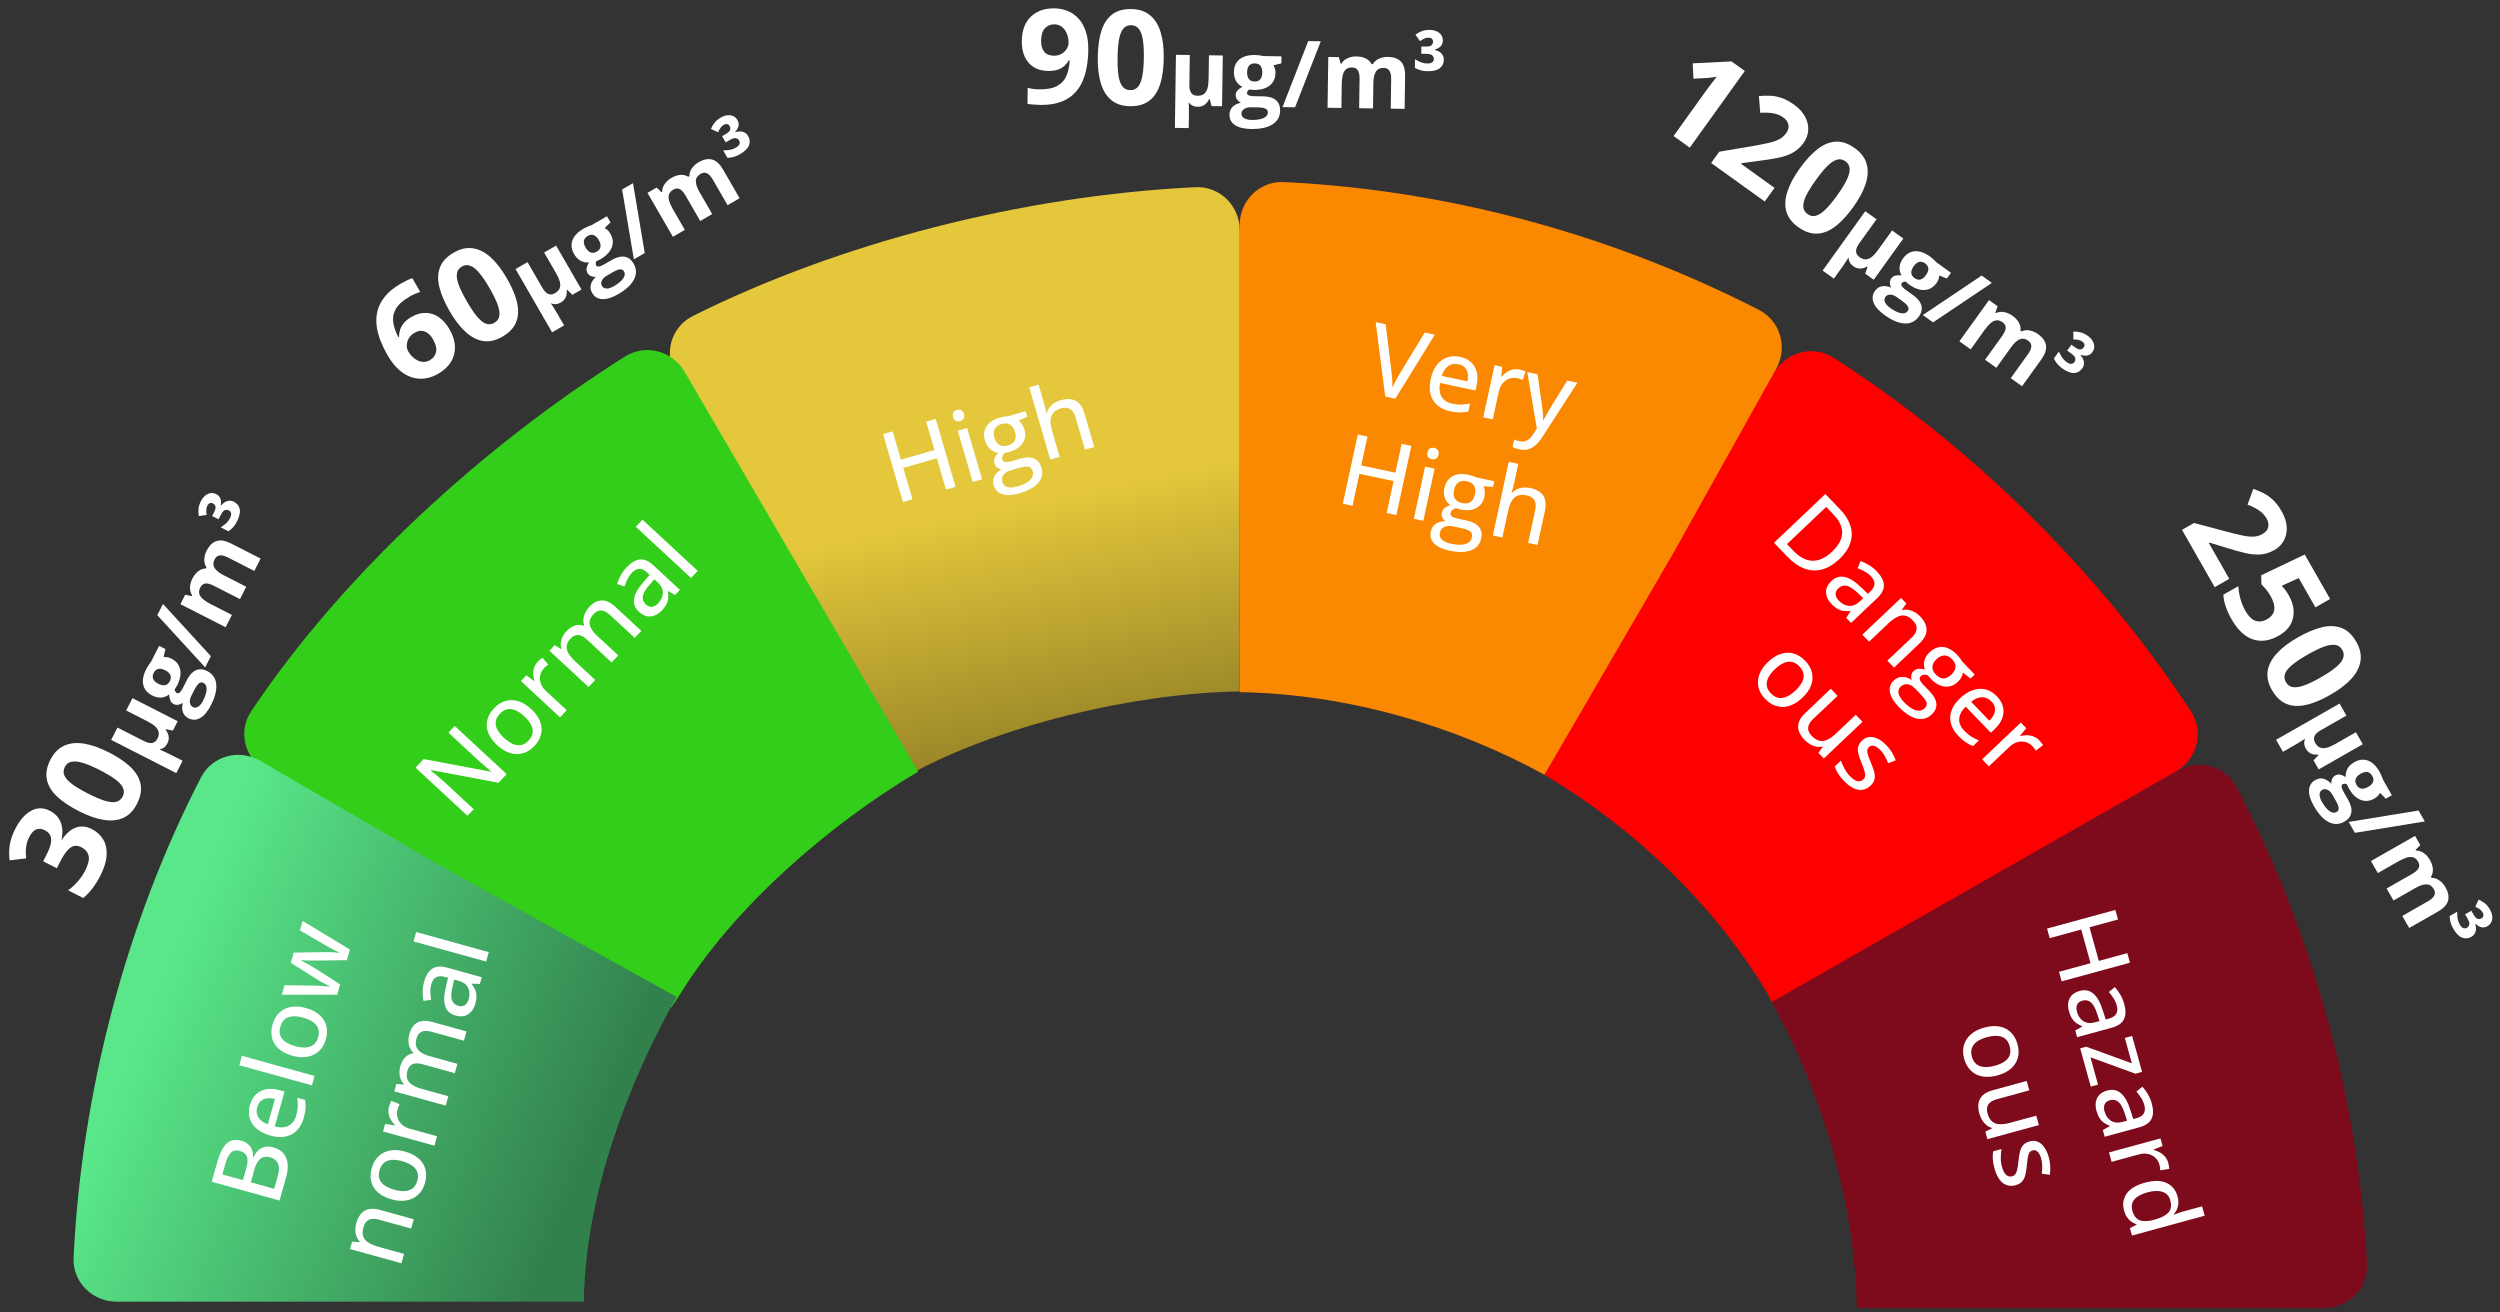 <svg width="242" height="127" viewBox="0 0 242 127" fill="none" xmlns="http://www.w3.org/2000/svg">
<rect x="0" y="0" width="242" height="127" fill="#333333" stroke="none"/>
<path d="M171.5 97C176.267 105.457 179.57 116.295 179.738 126.624H224.968C227.326 126.624 229.24 124.7 229.121 122.346C228.302 106.043 223.688 89.939 216.527 76.206C215.447 74.134 212.858 73.433 210.826 74.587L192.5 85L171.5 97Z" fill="url(#paint0_linear_615_481)"/>
<path d="M195.112 114.727C194.79 114.815 194.495 114.81 194.228 114.711C193.964 114.614 193.735 114.431 193.54 114.16C193.345 113.889 193.19 113.543 193.073 113.121C192.976 112.772 192.92 112.464 192.904 112.196C192.886 111.929 192.898 111.679 192.941 111.447L193.745 111.228C193.701 111.476 193.678 111.756 193.676 112.068C193.675 112.379 193.713 112.673 193.789 112.95C193.897 113.339 194.036 113.602 194.207 113.74C194.379 113.881 194.57 113.923 194.781 113.865C194.905 113.831 195.004 113.767 195.078 113.672C195.156 113.577 195.217 113.429 195.262 113.229C195.311 113.031 195.353 112.754 195.387 112.398C195.423 112.048 195.472 111.743 195.533 111.483C195.595 111.227 195.697 111.016 195.839 110.851C195.982 110.685 196.191 110.565 196.469 110.489C196.9 110.372 197.276 110.454 197.597 110.735C197.922 111.019 198.163 111.444 198.319 112.01C198.403 112.311 198.451 112.603 198.464 112.884C198.478 113.169 198.464 113.448 198.423 113.721L197.641 113.619C197.674 113.377 197.69 113.133 197.687 112.887C197.687 112.641 197.654 112.399 197.588 112.161C197.502 111.851 197.386 111.627 197.241 111.488C197.097 111.353 196.937 111.309 196.762 111.357C196.627 111.394 196.524 111.462 196.454 111.562C196.386 111.665 196.332 111.819 196.295 112.023C196.261 112.227 196.227 112.499 196.195 112.838C196.164 113.173 196.118 113.468 196.055 113.721C195.993 113.978 195.89 114.191 195.745 114.36C195.601 114.529 195.39 114.651 195.112 114.727Z" fill="white"/>
<path d="M197.364 108.909L192.381 110.269L192.18 109.542L192.828 109.229L192.814 109.179C192.614 109.124 192.434 109.03 192.274 108.899C192.115 108.768 191.978 108.609 191.865 108.423C191.752 108.236 191.664 108.03 191.602 107.805C191.496 107.422 191.469 107.08 191.522 106.777C191.575 106.477 191.715 106.222 191.942 106.011C192.173 105.802 192.499 105.641 192.921 105.525L196.182 104.635L196.434 105.548L193.301 106.403C192.9 106.513 192.623 106.68 192.472 106.906C192.321 107.135 192.295 107.428 192.394 107.783C192.489 108.129 192.633 108.385 192.825 108.55C193.02 108.716 193.261 108.808 193.547 108.824C193.837 108.841 194.174 108.798 194.557 108.694L197.112 107.996L197.364 108.909Z" fill="white"/>
<path d="M193.364 104.098C192.954 104.21 192.572 104.255 192.22 104.235C191.871 104.217 191.557 104.136 191.277 103.992C191.001 103.85 190.765 103.652 190.568 103.398C190.375 103.144 190.228 102.835 190.128 102.474C190.034 102.137 190.006 101.811 190.042 101.497C190.082 101.184 190.184 100.896 190.347 100.631C190.514 100.365 190.741 100.133 191.03 99.934C191.322 99.735 191.672 99.579 192.082 99.468C192.628 99.319 193.118 99.285 193.553 99.368C193.99 99.449 194.356 99.636 194.651 99.928C194.95 100.222 195.166 100.61 195.299 101.092C195.426 101.549 195.436 101.979 195.33 102.381C195.224 102.782 195.006 103.131 194.676 103.429C194.347 103.726 193.909 103.949 193.364 104.098ZM192.34 100.398C191.957 100.503 191.64 100.641 191.39 100.813C191.143 100.987 190.973 101.195 190.882 101.437C190.791 101.683 190.79 101.966 190.879 102.288C190.966 102.605 191.112 102.845 191.317 103.009C191.521 103.174 191.774 103.267 192.075 103.288C192.379 103.309 192.722 103.267 193.105 103.163C193.485 103.059 193.797 102.922 194.042 102.752C194.286 102.581 194.452 102.374 194.541 102.13C194.629 101.888 194.629 101.605 194.539 101.28C194.407 100.804 194.151 100.498 193.77 100.363C193.392 100.229 192.916 100.241 192.34 100.398Z" fill="white"/>
<path d="M205.611 117.186C205.443 116.578 205.524 116.033 205.854 115.551C206.185 115.072 206.774 114.717 207.621 114.485C208.477 114.252 209.175 114.259 209.713 114.507C210.256 114.757 210.612 115.188 210.781 115.8C210.852 116.056 210.879 116.289 210.863 116.501C210.847 116.713 210.801 116.903 210.725 117.073C210.65 117.246 210.553 117.399 210.434 117.532L210.449 117.586C210.538 117.545 210.665 117.494 210.83 117.433C210.994 117.372 211.14 117.324 211.266 117.29L213.161 116.773L213.412 117.681L206.376 119.601L206.178 118.883L206.828 118.545L206.817 118.504C206.647 118.453 206.483 118.374 206.323 118.265C206.167 118.159 206.027 118.017 205.904 117.84C205.781 117.666 205.684 117.448 205.611 117.186ZM206.411 117.196C206.547 117.687 206.785 117.995 207.124 118.119C207.464 118.247 207.913 118.236 208.472 118.087L208.612 118.048C209.206 117.886 209.634 117.664 209.896 117.382C210.162 117.102 210.224 116.703 210.081 116.185C209.964 115.763 209.71 115.491 209.319 115.368C208.932 115.244 208.445 115.261 207.861 115.421C207.282 115.579 206.865 115.808 206.611 116.107C206.36 116.406 206.293 116.769 206.411 117.196Z" fill="white"/>
<path d="M209.886 112.565C209.911 112.655 209.932 112.755 209.949 112.864C209.969 112.972 209.982 113.065 209.988 113.145L209.116 113.281C209.114 113.203 209.106 113.115 209.091 113.015C209.078 112.919 209.06 112.83 209.037 112.748C208.984 112.556 208.897 112.382 208.776 112.227C208.655 112.072 208.507 111.947 208.332 111.852C208.16 111.757 207.964 111.699 207.744 111.678C207.527 111.656 207.292 111.68 207.039 111.749L204.403 112.468L204.15 111.556L209.133 110.196L209.336 110.927L208.466 111.281L208.477 111.322C208.686 111.375 208.886 111.453 209.077 111.557C209.269 111.663 209.434 111.799 209.574 111.965C209.718 112.133 209.822 112.333 209.886 112.565Z" fill="white"/>
<path d="M208.292 106.82C208.462 107.435 208.452 107.931 208.262 108.31C208.075 108.689 207.687 108.958 207.1 109.118L203.731 110.038L203.551 109.387L204.226 109.014L204.216 108.977C203.996 108.888 203.806 108.785 203.643 108.667C203.481 108.55 203.342 108.4 203.227 108.217C203.113 108.038 203.016 107.807 202.938 107.524C202.855 107.223 202.835 106.94 202.878 106.675C202.922 106.411 203.033 106.181 203.213 105.986C203.396 105.794 203.657 105.651 203.994 105.559C204.501 105.421 204.939 105.51 205.309 105.827C205.678 106.144 205.985 106.694 206.227 107.476L206.501 108.325L206.781 108.248C207.17 108.142 207.42 107.98 207.531 107.762C207.644 107.546 207.657 107.284 207.571 106.973C207.5 106.717 207.395 106.482 207.254 106.268C207.117 106.053 206.967 105.851 206.805 105.662L207.385 105.193C207.57 105.395 207.745 105.633 207.909 105.909C208.074 106.188 208.201 106.492 208.292 106.82ZM205.901 108.479L205.677 107.791C205.497 107.222 205.288 106.843 205.051 106.655C204.819 106.469 204.55 106.418 204.245 106.501C203.98 106.574 203.808 106.707 203.728 106.9C203.649 107.093 203.645 107.321 203.718 107.583C203.83 107.986 204.034 108.287 204.332 108.484C204.634 108.684 205.007 108.722 205.454 108.601L205.901 108.479Z" fill="white"/>
<path d="M202.387 105.182L201.362 101.477L201.941 101.319L206.364 102.93L205.684 100.472L206.39 100.28L207.352 103.758L206.71 103.934L202.356 102.348L203.088 104.99L202.387 105.182Z" fill="white"/>
<path d="M205.625 97.18C205.795 97.795 205.785 98.291 205.595 98.67C205.408 99.049 205.02 99.318 204.433 99.478L201.064 100.398L200.884 99.747L201.559 99.374L201.549 99.338C201.329 99.248 201.139 99.145 200.976 99.027C200.814 98.909 200.675 98.76 200.56 98.577C200.446 98.398 200.349 98.167 200.271 97.884C200.188 97.582 200.168 97.3 200.211 97.035C200.255 96.771 200.366 96.541 200.546 96.346C200.729 96.154 200.99 96.011 201.327 95.919C201.834 95.781 202.272 95.87 202.642 96.187C203.011 96.504 203.318 97.054 203.56 97.836L203.834 98.685L204.114 98.608C204.503 98.502 204.753 98.34 204.864 98.121C204.977 97.906 204.99 97.644 204.904 97.333C204.833 97.077 204.728 96.842 204.587 96.628C204.45 96.413 204.3 96.211 204.138 96.022L204.718 95.552C204.903 95.754 205.078 95.993 205.242 96.269C205.407 96.548 205.534 96.852 205.625 97.18ZM203.234 98.838L203.01 98.151C202.83 97.582 202.621 97.203 202.384 97.015C202.152 96.829 201.883 96.778 201.578 96.861C201.313 96.934 201.141 97.067 201.061 97.26C200.982 97.453 200.978 97.681 201.051 97.943C201.163 98.346 201.367 98.647 201.665 98.844C201.967 99.044 202.34 99.082 202.787 98.961L203.234 98.838Z" fill="white"/>
<path d="M199.569 94.995L199.312 94.069L202.364 93.236L201.463 89.979L198.411 90.812L198.155 89.886L204.766 88.081L205.022 89.007L202.264 89.76L203.165 93.017L205.923 92.264L206.179 93.191L199.569 94.995Z" fill="white"/>
<path d="M171.5 97L192.941 84.765L210.624 74.675C212.687 73.498 213.388 70.851 212.086 68.863C203.315 55.476 191.028 43.275 177.483 34.628C175.562 33.401 173.032 34.021 171.808 35.944L170.5 38L161.5 53.5L149.5 75C158.145 80.13 165.809 87.456 171 96L171.5 97Z" fill="#FF0000"/>
<path d="M181.069 76.052C180.826 76.282 180.564 76.417 180.281 76.457C180.003 76.497 179.714 76.444 179.413 76.298C179.113 76.152 178.811 75.922 178.508 75.606C178.257 75.345 178.061 75.1 177.92 74.872C177.776 74.647 177.668 74.422 177.596 74.198L178.201 73.624C178.28 73.863 178.393 74.12 178.539 74.394C178.686 74.669 178.859 74.91 179.058 75.117C179.338 75.407 179.585 75.573 179.802 75.613C180.02 75.656 180.209 75.602 180.368 75.451C180.461 75.363 180.517 75.26 180.538 75.141C180.561 75.021 180.544 74.862 180.489 74.665C180.438 74.467 180.343 74.204 180.205 73.875C180.07 73.55 179.968 73.259 179.899 73.002C179.832 72.747 179.822 72.514 179.869 72.301C179.916 72.088 180.044 71.883 180.252 71.686C180.577 71.378 180.947 71.272 181.364 71.368C181.785 71.463 182.2 71.723 182.607 72.147C182.823 72.372 183.004 72.605 183.149 72.846C183.297 73.09 183.417 73.342 183.511 73.602L182.773 73.882C182.687 73.653 182.585 73.431 182.465 73.217C182.348 73.001 182.204 72.803 182.033 72.626C181.81 72.394 181.602 72.251 181.408 72.198C181.216 72.147 181.055 72.184 180.923 72.309C180.821 72.406 180.763 72.514 180.749 72.635C180.737 72.758 180.764 72.919 180.828 73.116C180.894 73.312 180.994 73.566 181.126 73.88C181.259 74.189 181.357 74.47 181.422 74.722C181.49 74.977 181.5 75.213 181.453 75.43C181.405 75.647 181.278 75.855 181.069 76.052Z" fill="white"/>
<path d="M180.291 69.873L176.543 73.426L176.02 72.882L176.443 72.301L176.407 72.263C176.204 72.309 176.001 72.312 175.798 72.272C175.595 72.233 175.399 72.157 175.211 72.047C175.023 71.937 174.848 71.798 174.685 71.629C174.41 71.343 174.224 71.054 174.127 70.763C174.031 70.475 174.034 70.184 174.134 69.891C174.238 69.599 174.449 69.302 174.766 69.001L177.219 66.676L177.875 67.358L175.518 69.593C175.216 69.879 175.052 70.157 175.026 70.427C175.002 70.7 175.118 70.969 175.373 71.235C175.622 71.494 175.87 71.651 176.117 71.705C176.369 71.759 176.625 71.726 176.885 71.604C177.149 71.482 177.425 71.285 177.713 71.012L179.635 69.19L180.291 69.873Z" fill="white"/>
<path d="M174.478 67.537C174.169 67.829 173.855 68.05 173.534 68.199C173.218 68.348 172.903 68.425 172.588 68.431C172.277 68.437 171.975 68.375 171.68 68.245C171.389 68.113 171.113 67.912 170.853 67.641C170.61 67.389 170.43 67.116 170.313 66.823C170.2 66.529 170.153 66.227 170.171 65.917C170.192 65.605 170.282 65.293 170.442 64.982C170.605 64.668 170.84 64.366 171.149 64.073C171.559 63.684 171.975 63.423 172.398 63.289C172.822 63.154 173.234 63.145 173.632 63.262C174.035 63.379 174.41 63.618 174.757 63.979C175.086 64.321 175.299 64.694 175.396 65.097C175.493 65.5 175.467 65.91 175.317 66.328C175.168 66.745 174.888 67.148 174.478 67.537ZM171.818 64.769C171.53 65.042 171.316 65.314 171.177 65.584C171.042 65.854 170.991 66.117 171.025 66.373C171.061 66.632 171.195 66.882 171.427 67.123C171.654 67.359 171.897 67.501 172.156 67.549C172.414 67.597 172.681 67.559 172.957 67.436C173.234 67.31 173.517 67.111 173.805 66.838C174.091 66.567 174.301 66.298 174.436 66.033C174.571 65.767 174.619 65.506 174.581 65.25C174.545 64.996 174.41 64.747 174.176 64.504C173.834 64.148 173.462 64 173.062 64.061C172.665 64.123 172.251 64.359 171.818 64.769Z" fill="white"/>
<path d="M197.406 71.671C197.471 71.739 197.537 71.817 197.603 71.904C197.672 71.989 197.728 72.066 197.771 72.132L197.067 72.665C197.029 72.598 196.979 72.524 196.919 72.443C196.861 72.365 196.803 72.295 196.744 72.234C196.606 72.09 196.446 71.978 196.266 71.899C196.086 71.82 195.897 71.781 195.697 71.78C195.5 71.778 195.299 71.82 195.095 71.905C194.894 71.989 194.698 72.121 194.507 72.301L192.524 74.181L191.868 73.499L195.617 69.945L196.143 70.492L195.544 71.215L195.573 71.246C195.783 71.193 195.996 71.167 196.213 71.168C196.433 71.171 196.644 71.212 196.846 71.292C197.053 71.371 197.239 71.498 197.406 71.671Z" fill="white"/>
<path d="M193.301 67.4C193.613 67.724 193.81 68.069 193.892 68.435C193.977 68.798 193.952 69.162 193.817 69.526C193.682 69.891 193.442 70.237 193.098 70.564L192.71 70.931L190.28 68.404C189.885 68.791 189.676 69.186 189.651 69.588C189.628 69.989 189.789 70.368 190.133 70.726C190.361 70.963 190.586 71.152 190.809 71.293C191.032 71.435 191.282 71.563 191.561 71.678L190.987 72.223C190.721 72.118 190.478 71.989 190.257 71.836C190.037 71.688 189.801 71.483 189.55 71.221C189.203 70.861 188.971 70.475 188.855 70.065C188.74 69.657 188.752 69.244 188.89 68.824C189.031 68.402 189.31 67.993 189.727 67.598C190.14 67.207 190.558 66.941 190.983 66.801C191.41 66.659 191.822 66.639 192.218 66.74C192.615 66.842 192.976 67.062 193.301 67.4ZM192.767 67.9C192.503 67.625 192.2 67.49 191.858 67.495C191.519 67.499 191.167 67.644 190.804 67.933L192.564 69.765C192.768 69.567 192.918 69.362 193.014 69.151C193.11 68.94 193.14 68.728 193.105 68.516C193.072 68.305 192.96 68.1 192.767 67.9Z" fill="white"/>
<path d="M183.771 68.401C183.292 67.903 183.016 67.433 182.942 66.991C182.87 66.551 182.999 66.175 183.327 65.863C183.561 65.642 183.83 65.527 184.134 65.519C184.435 65.512 184.741 65.614 185.051 65.824C185.001 65.682 184.988 65.531 185.012 65.371C185.04 65.21 185.113 65.074 185.231 64.963C185.369 64.831 185.525 64.757 185.699 64.739C185.876 64.721 186.088 64.745 186.332 64.81C186.226 64.536 186.209 64.251 186.282 63.953C186.358 63.653 186.523 63.383 186.777 63.142C187.047 62.886 187.331 62.724 187.63 62.656C187.931 62.59 188.234 62.617 188.539 62.737C188.845 62.856 189.145 63.069 189.439 63.375C189.504 63.443 189.568 63.516 189.63 63.595C189.695 63.671 189.753 63.747 189.805 63.823C189.856 63.899 189.896 63.963 189.923 64.014L191.158 65.299L190.753 65.682L190.014 65.117C189.991 65.264 189.94 65.413 189.861 65.566C189.782 65.718 189.672 65.861 189.531 65.994C189.151 66.355 188.724 66.512 188.253 66.463C187.786 66.415 187.334 66.163 186.897 65.708C186.797 65.6 186.704 65.485 186.616 65.362C186.466 65.318 186.333 65.304 186.217 65.319C186.104 65.332 186.004 65.379 185.918 65.461C185.852 65.523 185.82 65.595 185.82 65.677C185.822 65.76 185.853 65.854 185.913 65.956C185.975 66.057 186.064 66.167 186.178 66.286L186.802 66.935C187.192 67.341 187.404 67.733 187.44 68.113C187.475 68.493 187.328 68.839 186.997 69.153C186.577 69.551 186.089 69.686 185.533 69.559C184.978 69.431 184.39 69.045 183.771 68.401ZM184.293 67.951C184.573 68.241 184.835 68.456 185.08 68.593C185.328 68.734 185.553 68.802 185.757 68.797C185.962 68.793 186.138 68.72 186.288 68.579C186.424 68.45 186.497 68.318 186.507 68.184C186.516 68.054 186.473 67.914 186.377 67.764C186.281 67.615 186.144 67.447 185.966 67.263L185.375 66.648C185.223 66.49 185.066 66.376 184.904 66.306C184.741 66.236 184.582 66.213 184.426 66.236C184.268 66.261 184.12 66.339 183.982 66.47C183.794 66.648 183.727 66.865 183.781 67.119C183.837 67.376 184.008 67.653 184.293 67.951ZM187.392 65.297C187.633 65.547 187.878 65.672 188.129 65.671C188.381 65.668 188.631 65.549 188.879 65.315C189.144 65.063 189.283 64.811 189.295 64.558C189.308 64.305 189.195 64.055 188.957 63.807C188.725 63.566 188.479 63.447 188.217 63.449C187.959 63.452 187.699 63.578 187.436 63.828C187.194 64.058 187.067 64.3 187.057 64.556C187.049 64.809 187.16 65.056 187.392 65.297Z" fill="white"/>
<path d="M185.87 59.668C186.283 60.098 186.492 60.532 186.495 60.968C186.5 61.406 186.262 61.853 185.782 62.309L183.34 64.625L182.693 63.952L185.044 61.724C185.343 61.44 185.505 61.162 185.529 60.889C185.555 60.614 185.438 60.342 185.178 60.072C184.808 59.686 184.434 59.525 184.055 59.586C183.679 59.65 183.273 59.889 182.838 60.301L180.926 62.114L180.274 61.434L184.022 57.881L184.538 58.418L184.105 59.016L184.141 59.053C184.348 59.007 184.555 59.003 184.76 59.041C184.965 59.079 185.161 59.152 185.347 59.259C185.537 59.367 185.712 59.504 185.87 59.668Z" fill="white"/>
<path d="M181.676 55.312C182.118 55.772 182.345 56.213 182.357 56.636C182.372 57.057 182.158 57.477 181.716 57.897L179.182 60.299L178.714 59.812L179.132 59.165L179.106 59.138C178.87 59.163 178.653 59.162 178.454 59.136C178.255 59.109 178.061 59.043 177.873 58.937C177.687 58.834 177.492 58.676 177.288 58.464C177.072 58.239 176.92 58 176.833 57.747C176.745 57.494 176.735 57.239 176.801 56.983C176.871 56.727 177.033 56.478 177.287 56.237C177.668 55.876 178.097 55.748 178.573 55.851C179.05 55.955 179.581 56.293 180.166 56.866L180.811 57.482L181.022 57.282C181.314 57.005 181.458 56.744 181.452 56.499C181.449 56.257 181.336 56.02 181.113 55.788C180.929 55.596 180.724 55.44 180.498 55.318C180.275 55.194 180.047 55.087 179.814 54.998L180.103 54.311C180.362 54.4 180.63 54.528 180.905 54.693C181.183 54.86 181.44 55.066 181.676 55.312ZM180.355 57.901L179.831 57.403C179.402 56.988 179.038 56.754 178.74 56.701C178.446 56.648 178.185 56.73 177.956 56.947C177.756 57.136 177.667 57.334 177.689 57.542C177.711 57.749 177.816 57.951 178.004 58.147C178.294 58.449 178.618 58.616 178.974 58.649C179.335 58.681 179.683 58.539 180.018 58.221L180.355 57.901Z" fill="white"/>
<path d="M178.069 54.102C177.509 54.633 176.942 54.974 176.368 55.126C175.797 55.276 175.229 55.246 174.664 55.037C174.103 54.828 173.557 54.446 173.024 53.892L171.722 52.537L176.694 47.822L178.143 49.329C178.628 49.834 178.954 50.358 179.121 50.901C179.29 51.443 179.29 51.986 179.12 52.53C178.952 53.072 178.602 53.596 178.069 54.102ZM177.35 53.394C177.776 52.99 178.062 52.588 178.206 52.188C178.351 51.789 178.362 51.392 178.24 51C178.121 50.605 177.876 50.215 177.506 49.83L176.775 49.069L172.979 52.668L173.593 53.307C174.206 53.945 174.826 54.27 175.453 54.282C176.08 54.294 176.713 53.998 177.35 53.394Z" fill="white"/>
<path d="M241.033 88.051C241.215 88.369 241.285 88.678 241.244 88.978C241.205 89.277 241.051 89.503 240.781 89.657C240.603 89.759 240.421 89.794 240.234 89.762C240.049 89.733 239.854 89.626 239.651 89.442L239.606 89.468C239.696 89.757 239.703 90.005 239.625 90.211C239.548 90.42 239.42 90.576 239.239 90.679C238.931 90.855 238.624 90.881 238.318 90.759C238.015 90.635 237.728 90.337 237.458 89.864C237.348 89.67 237.266 89.477 237.214 89.284C237.161 89.092 237.132 88.888 237.127 88.671L237.856 88.255C237.85 88.481 237.863 88.696 237.895 88.901C237.928 89.105 237.997 89.3 238.103 89.486C238.21 89.674 238.323 89.792 238.441 89.839C238.561 89.889 238.687 89.876 238.819 89.801C238.923 89.741 238.992 89.643 239.025 89.506C239.06 89.371 239.007 89.181 238.866 88.934L238.622 88.507L239.229 88.16L239.429 88.511C239.58 88.776 239.721 88.922 239.851 88.949C239.981 88.976 240.098 88.959 240.202 88.9C240.299 88.845 240.361 88.767 240.388 88.667C240.416 88.567 240.392 88.453 240.318 88.323C240.25 88.203 240.161 88.104 240.052 88.024C239.942 87.945 239.795 87.862 239.611 87.775L239.929 87.082C240.139 87.172 240.337 87.29 240.525 87.436C240.714 87.584 240.884 87.789 241.033 88.051Z" fill="white"/>
<path d="M236.718 85.879C236.994 86.363 237.078 86.799 236.969 87.188C236.865 87.578 236.539 87.93 235.992 88.242L233.209 89.829L232.543 88.662L235.035 87.239C235.341 87.065 235.541 86.881 235.637 86.689C235.732 86.496 235.718 86.29 235.593 86.071C235.417 85.763 235.182 85.607 234.886 85.604C234.593 85.599 234.242 85.713 233.832 85.947L231.691 87.169L231.027 86.005L233.519 84.583C233.723 84.466 233.88 84.346 233.992 84.222C234.103 84.098 234.166 83.969 234.181 83.836C234.196 83.702 234.161 83.562 234.077 83.414C233.954 83.198 233.802 83.059 233.621 82.997C233.445 82.935 233.235 82.938 232.994 83.005C232.756 83.074 232.486 83.194 232.183 83.367L230.175 84.513L229.511 83.348L233.778 80.913L234.286 81.803L233.829 82.271L233.866 82.336C234.063 82.338 234.244 82.378 234.41 82.455C234.577 82.535 234.727 82.642 234.861 82.775C234.994 82.908 235.107 83.056 235.2 83.219C235.379 83.532 235.479 83.826 235.5 84.1C235.523 84.377 235.462 84.635 235.315 84.874L235.373 84.977C235.665 84.979 235.926 85.068 236.158 85.243C236.39 85.42 236.577 85.632 236.718 85.879Z" fill="white"/>
<path d="M234.721 79.515L227.954 80.619L227.35 79.562L234.118 78.458L234.721 79.515Z" fill="white"/>
<path d="M223.981 78.019C223.641 77.424 223.485 76.909 223.514 76.474C223.541 76.044 223.742 75.722 224.116 75.508C224.373 75.362 224.634 75.319 224.898 75.38C225.163 75.442 225.421 75.607 225.672 75.875C225.654 75.727 225.677 75.575 225.741 75.421C225.807 75.265 225.905 75.15 226.035 75.076C226.198 74.983 226.36 74.953 226.52 74.986C226.683 75.018 226.868 75.093 227.074 75.212C227.043 74.933 227.096 74.666 227.235 74.412C227.374 74.16 227.589 73.951 227.879 73.786C228.19 73.609 228.492 73.526 228.785 73.537C229.082 73.55 229.362 73.653 229.625 73.847C229.889 74.044 230.127 74.329 230.341 74.704C230.386 74.782 230.433 74.877 230.482 74.987C230.532 75.097 230.575 75.199 230.611 75.293C230.65 75.389 230.673 75.455 230.683 75.49L231.533 76.978L230.941 77.316L230.388 76.746C230.329 76.861 230.254 76.964 230.165 77.055C230.076 77.147 229.971 77.227 229.851 77.295C229.393 77.556 228.944 77.6 228.505 77.426C228.069 77.253 227.689 76.883 227.365 76.316C227.296 76.177 227.233 76.043 227.178 75.917C227.098 75.884 227.025 75.867 226.956 75.866C226.888 75.864 226.826 75.879 226.77 75.911C226.714 75.943 226.68 75.993 226.668 76.061C226.66 76.129 226.673 76.217 226.706 76.322C226.743 76.429 226.803 76.554 226.884 76.696L227.298 77.422C227.565 77.89 227.668 78.303 227.606 78.662C227.546 79.024 227.321 79.316 226.932 79.538C226.433 79.823 225.927 79.835 225.414 79.574C224.903 79.316 224.425 78.798 223.981 78.019ZM224.768 77.635C224.927 77.913 225.089 78.135 225.256 78.303C225.421 78.475 225.583 78.587 225.741 78.639C225.896 78.692 226.04 78.681 226.172 78.605C226.279 78.544 226.346 78.464 226.373 78.364C226.399 78.268 226.389 78.149 226.342 78.007C226.296 77.868 226.217 77.701 226.106 77.505L225.761 76.902C225.68 76.759 225.584 76.644 225.473 76.555C225.363 76.47 225.249 76.417 225.129 76.397C225.008 76.379 224.892 76.401 224.783 76.463C224.622 76.555 224.54 76.703 224.536 76.908C224.533 77.116 224.61 77.358 224.768 77.635ZM228.112 75.975C228.237 76.194 228.396 76.316 228.589 76.341C228.781 76.366 228.994 76.312 229.225 76.18C229.482 76.033 229.644 75.87 229.71 75.691C229.78 75.512 229.755 75.318 229.635 75.106C229.513 74.893 229.356 74.769 229.166 74.737C228.977 74.702 228.755 74.758 228.498 74.905C228.266 75.037 228.113 75.194 228.038 75.375C227.964 75.559 227.988 75.759 228.112 75.975Z" fill="white"/>
<path d="M228.716 72.043L224.449 74.478L223.946 73.596L224.425 73.106L224.392 73.048C224.211 73.061 224.045 73.049 223.896 73.013C223.747 72.976 223.615 72.913 223.5 72.824C223.385 72.734 223.285 72.615 223.199 72.464C223.11 72.309 223.059 72.151 223.045 71.991C223.035 71.831 223.061 71.679 223.124 71.535L223.111 71.513C223.062 71.551 222.983 71.604 222.874 71.673C222.768 71.741 222.654 71.811 222.533 71.883C222.411 71.959 222.303 72.024 222.209 72.078L220.988 72.775L220.324 71.611L226.469 68.104L227.133 69.268L224.641 70.691C224.335 70.865 224.137 71.052 224.046 71.253C223.954 71.453 223.977 71.673 224.113 71.912C224.246 72.144 224.403 72.295 224.585 72.367C224.772 72.439 224.985 72.444 225.226 72.381C225.469 72.316 225.742 72.197 226.045 72.025L228.052 70.879L228.716 72.043Z" fill="white"/>
<path d="M225.586 67.252C224.945 67.617 224.344 67.893 223.784 68.079C223.225 68.268 222.707 68.352 222.23 68.332C221.755 68.315 221.324 68.182 220.937 67.933C220.55 67.683 220.212 67.305 219.923 66.799C219.56 66.162 219.423 65.547 219.511 64.954C219.604 64.36 219.898 63.791 220.394 63.249C220.894 62.705 221.57 62.19 222.42 61.704C223.278 61.215 224.061 60.886 224.77 60.716C225.485 60.548 226.121 60.574 226.678 60.793C227.235 61.013 227.706 61.461 228.092 62.137C228.454 62.77 228.588 63.385 228.496 63.979C228.409 64.576 228.117 65.148 227.619 65.696C227.125 66.242 226.447 66.76 225.586 67.252ZM223.371 63.371C222.767 63.716 222.28 64.036 221.912 64.333C221.55 64.631 221.313 64.917 221.201 65.192C221.089 65.467 221.114 65.745 221.275 66.028C221.434 66.306 221.658 66.468 221.948 66.514C222.244 66.561 222.612 66.504 223.053 66.344C223.497 66.182 224.024 65.927 224.632 65.58C225.236 65.235 225.721 64.913 226.087 64.613C226.453 64.313 226.691 64.023 226.801 63.745C226.916 63.468 226.894 63.19 226.735 62.912C226.574 62.629 226.345 62.468 226.048 62.426C225.755 62.382 225.386 62.442 224.941 62.604C224.499 62.77 223.975 63.026 223.371 63.371Z" fill="white"/>
<path d="M221.564 57.645C221.841 58.13 221.994 58.613 222.024 59.095C222.057 59.58 221.956 60.034 221.721 60.455C221.487 60.877 221.107 61.237 220.583 61.537C220.011 61.863 219.449 62.025 218.896 62.024C218.35 62.024 217.832 61.852 217.343 61.508C216.855 61.167 216.413 60.647 216.014 59.949C215.777 59.533 215.589 59.119 215.451 58.709C215.311 58.304 215.235 57.923 215.223 57.565L216.672 56.738C216.684 57.096 216.749 57.495 216.866 57.937C216.99 58.38 217.148 58.771 217.342 59.112C217.532 59.444 217.736 59.7 217.953 59.879C218.173 60.055 218.409 60.148 218.66 60.159C218.916 60.171 219.189 60.094 219.478 59.929C219.865 59.708 220.088 59.409 220.145 59.03C220.203 58.652 220.078 58.193 219.77 57.654C219.653 57.448 219.51 57.244 219.342 57.042C219.176 56.844 219.031 56.682 218.907 56.557L218.884 55.685L223.098 53.676L225.554 57.98L224.132 58.792L222.515 55.958L220.874 56.701C220.969 56.809 221.071 56.929 221.179 57.059C221.287 57.189 221.415 57.385 221.564 57.645Z" fill="white"/>
<path d="M214.382 56.836L211.217 51.289L212.384 50.623L215.534 51.466C216.176 51.632 216.703 51.758 217.117 51.844C217.536 51.931 217.89 51.964 218.18 51.942C218.472 51.924 218.749 51.841 219.009 51.692C219.324 51.512 219.508 51.29 219.563 51.023C219.623 50.759 219.569 50.48 219.402 50.187C219.227 49.879 218.986 49.621 218.679 49.412C218.373 49.203 218 49.016 217.56 48.849L218.119 47.321C218.445 47.438 218.767 47.573 219.085 47.727C219.405 47.885 219.714 48.102 220.011 48.379C220.314 48.657 220.6 49.033 220.871 49.507C221.168 50.028 221.329 50.529 221.354 51.009C221.38 51.493 221.288 51.929 221.078 52.317C220.872 52.704 220.564 53.014 220.155 53.247C219.717 53.497 219.268 53.638 218.807 53.671C218.346 53.704 217.843 53.655 217.299 53.524C216.756 53.397 216.136 53.223 215.439 53.002L213.896 52.53L213.82 52.573L215.793 56.031L214.382 56.836Z" fill="white"/>
<path d="M120 67C130.45 67.166 140.943 70.289 149.5 75L162 53.5L171.936 35.699C173.076 33.655 172.35 31.067 170.267 30C156.453 22.926 140.7 18.418 124.278 17.622C121.923 17.508 120 19.422 120 21.779V42V67Z" fill="#FB8801"/>
<path d="M146.969 44.904L146.545 46.864C146.511 47.02 146.473 47.172 146.432 47.319C146.39 47.467 146.353 47.59 146.319 47.688L146.374 47.7C146.519 47.545 146.682 47.427 146.863 47.344C147.048 47.258 147.246 47.208 147.457 47.192C147.672 47.173 147.891 47.188 148.114 47.235C148.509 47.319 148.828 47.453 149.072 47.639C149.317 47.825 149.48 48.069 149.562 48.37C149.644 48.669 149.639 49.034 149.546 49.464L148.835 52.754L147.922 52.56L148.606 49.395C148.694 48.992 148.67 48.67 148.537 48.431C148.404 48.189 148.154 48.029 147.787 47.951C147.438 47.878 147.145 47.889 146.907 47.985C146.669 48.079 146.477 48.251 146.33 48.501C146.183 48.751 146.068 49.071 145.983 49.462L145.428 52.032L144.506 51.837L146.047 44.708L146.969 44.904Z" fill="white"/>
<path d="M140.296 53.302C139.62 53.159 139.127 52.925 138.817 52.601C138.51 52.277 138.404 51.894 138.5 51.451C138.568 51.136 138.725 50.89 138.971 50.712C139.217 50.537 139.527 50.45 139.901 50.449C139.779 50.36 139.683 50.242 139.613 50.096C139.546 49.947 139.529 49.794 139.564 49.635C139.604 49.449 139.69 49.3 139.823 49.187C139.96 49.072 140.148 48.973 140.386 48.89C140.144 48.723 139.97 48.496 139.862 48.208C139.756 47.917 139.739 47.601 139.813 47.259C139.892 46.895 140.035 46.602 140.244 46.377C140.455 46.154 140.72 46.006 141.04 45.933C141.359 45.86 141.727 45.868 142.143 45.956C142.234 45.975 142.328 46 142.424 46.03C142.52 46.056 142.611 46.087 142.697 46.121C142.782 46.155 142.851 46.185 142.902 46.212L144.645 46.581L144.527 47.127L143.599 47.074C143.662 47.209 143.704 47.361 143.725 47.532C143.746 47.702 143.735 47.882 143.695 48.072C143.584 48.585 143.32 48.954 142.904 49.178C142.491 49.401 141.976 49.447 141.359 49.316C141.216 49.282 141.073 49.239 140.931 49.187C140.783 49.236 140.666 49.298 140.579 49.376C140.492 49.45 140.437 49.545 140.411 49.661C140.392 49.75 140.406 49.828 140.452 49.895C140.501 49.963 140.579 50.023 140.687 50.074C140.794 50.123 140.929 50.164 141.091 50.198L141.972 50.385C142.522 50.501 142.919 50.707 143.162 51.001C143.405 51.295 143.479 51.665 143.382 52.111C143.26 52.676 142.934 53.062 142.403 53.269C141.873 53.476 141.17 53.487 140.296 53.302ZM140.474 52.636C140.868 52.719 141.205 52.749 141.485 52.725C141.768 52.702 141.993 52.632 142.159 52.513C142.325 52.395 142.43 52.235 142.474 52.034C142.513 51.851 142.499 51.701 142.432 51.584C142.367 51.471 142.252 51.38 142.088 51.31C141.924 51.24 141.717 51.179 141.466 51.126L140.632 50.949C140.418 50.904 140.224 50.898 140.051 50.931C139.877 50.965 139.733 51.035 139.617 51.141C139.5 51.251 139.422 51.399 139.382 51.585C139.327 51.839 139.394 52.055 139.582 52.236C139.773 52.417 140.07 52.55 140.474 52.636ZM141.536 48.697C141.875 48.769 142.148 48.734 142.354 48.593C142.561 48.448 142.701 48.209 142.773 47.876C142.85 47.519 142.823 47.232 142.69 47.016C142.558 46.799 142.324 46.655 141.988 46.584C141.661 46.515 141.39 46.555 141.175 46.704C140.964 46.851 140.821 47.102 140.744 47.456C140.674 47.783 140.706 48.055 140.841 48.272C140.977 48.486 141.209 48.628 141.536 48.697Z" fill="white"/>
<path d="M138.871 45.363L137.78 50.412L136.858 50.217L137.949 45.168L138.871 45.363ZM138.83 43.357C138.976 43.388 139.093 43.457 139.178 43.565C139.267 43.673 139.29 43.823 139.248 44.016C139.207 44.208 139.123 44.337 138.997 44.403C138.874 44.467 138.74 44.483 138.593 44.452C138.443 44.42 138.326 44.35 138.24 44.243C138.159 44.133 138.138 43.982 138.18 43.789C138.222 43.597 138.302 43.469 138.421 43.404C138.544 43.341 138.68 43.325 138.83 43.357Z" fill="white"/>
<path d="M135.17 49.859L134.23 49.66L134.898 46.568L131.592 45.867L130.924 48.96L129.984 48.761L131.432 42.063L132.372 42.262L131.768 45.057L135.074 45.757L135.678 42.962L136.618 43.161L135.17 49.859Z" fill="white"/>
<path d="M147.839 36.019L148.834 36.23L149.278 39.366C149.301 39.527 149.32 39.685 149.334 39.838C149.353 39.989 149.364 40.135 149.369 40.276C149.377 40.416 149.378 40.552 149.372 40.684L149.404 40.691C149.474 40.543 149.567 40.365 149.683 40.156C149.798 39.947 149.92 39.737 150.049 39.525L151.704 36.838L152.695 37.047L149.267 42.349C149.078 42.644 148.873 42.888 148.653 43.081C148.434 43.277 148.196 43.412 147.937 43.485C147.678 43.561 147.389 43.565 147.071 43.498C146.924 43.467 146.797 43.43 146.687 43.388C146.581 43.349 146.49 43.311 146.415 43.273L146.573 42.54C146.637 42.569 146.715 42.6 146.807 42.633C146.903 42.665 147.002 42.693 147.106 42.715C147.299 42.756 147.472 42.752 147.626 42.705C147.783 42.662 147.925 42.582 148.052 42.465C148.183 42.349 148.301 42.206 148.408 42.037L148.766 41.49L147.839 36.019Z" fill="white"/>
<path d="M147.12 35.771C147.211 35.79 147.309 35.818 147.414 35.852C147.519 35.884 147.608 35.916 147.681 35.947L147.4 36.784C147.33 36.75 147.248 36.716 147.153 36.683C147.061 36.651 146.973 36.626 146.891 36.609C146.695 36.567 146.501 36.565 146.307 36.6C146.114 36.636 145.935 36.71 145.77 36.822C145.606 36.931 145.464 37.078 145.344 37.263C145.225 37.446 145.137 37.665 145.082 37.922L144.505 40.593L143.579 40.396L144.67 35.348L145.412 35.505L145.325 36.44L145.367 36.449C145.51 36.288 145.672 36.146 145.852 36.025C146.034 35.904 146.232 35.819 146.443 35.771C146.659 35.721 146.884 35.721 147.12 35.771Z" fill="white"/>
<path d="M141.325 34.543C141.765 34.636 142.122 34.811 142.396 35.067C142.671 35.32 142.855 35.636 142.949 36.013C143.043 36.391 143.04 36.812 142.94 37.276L142.827 37.798L139.397 37.072C139.29 37.614 139.339 38.059 139.545 38.406C139.752 38.751 140.099 38.974 140.585 39.077C140.906 39.145 141.198 39.175 141.462 39.167C141.726 39.159 142.005 39.124 142.3 39.062L142.133 39.836C141.854 39.898 141.58 39.928 141.312 39.926C141.047 39.927 140.737 39.89 140.382 39.815C139.893 39.711 139.485 39.523 139.157 39.249C138.832 38.976 138.609 38.627 138.487 38.201C138.365 37.773 138.365 37.278 138.486 36.716C138.606 36.16 138.802 35.705 139.074 35.35C139.346 34.993 139.675 34.745 140.06 34.606C140.445 34.467 140.866 34.446 141.325 34.543ZM141.166 35.257C140.793 35.178 140.467 35.237 140.188 35.433C139.909 35.627 139.701 35.945 139.564 36.389L142.049 36.915C142.106 36.636 142.115 36.383 142.075 36.154C142.035 35.925 141.94 35.733 141.792 35.577C141.647 35.421 141.438 35.315 141.166 35.257Z" fill="white"/>
<path d="M138.891 32.399L135.068 38.594L134.092 38.387L133.164 31.186L134.136 31.392L134.696 36.014C134.718 36.175 134.736 36.345 134.749 36.523C134.762 36.699 134.772 36.873 134.779 37.047C134.786 37.221 134.789 37.38 134.787 37.523C134.844 37.392 134.91 37.248 134.986 37.091C135.064 36.935 135.147 36.779 135.236 36.622C135.325 36.462 135.412 36.311 135.496 36.169L137.91 32.191L138.891 32.399Z" fill="white"/>
<path d="M202.106 32.517C202.403 32.73 202.596 32.982 202.683 33.272C202.772 33.56 202.726 33.83 202.545 34.082C202.426 34.249 202.274 34.356 202.091 34.405C201.911 34.456 201.69 34.44 201.428 34.357L201.397 34.4C201.6 34.624 201.709 34.847 201.724 35.067C201.742 35.289 201.69 35.484 201.568 35.653C201.362 35.941 201.094 36.093 200.765 36.109C200.437 36.123 200.052 35.971 199.61 35.653C199.429 35.523 199.275 35.382 199.147 35.228C199.019 35.075 198.907 34.901 198.812 34.707L199.302 34.025C199.391 34.233 199.492 34.423 199.606 34.596C199.721 34.768 199.865 34.916 200.038 35.041C200.215 35.168 200.366 35.228 200.493 35.222C200.623 35.217 200.732 35.153 200.821 35.029C200.891 34.932 200.912 34.814 200.885 34.676C200.861 34.539 200.733 34.388 200.502 34.222L200.103 33.935L200.51 33.367L200.839 33.603C201.086 33.781 201.275 33.855 201.404 33.825C201.534 33.796 201.633 33.732 201.703 33.635C201.768 33.544 201.792 33.448 201.776 33.346C201.759 33.243 201.69 33.149 201.568 33.062C201.457 32.981 201.335 32.928 201.202 32.901C201.07 32.875 200.901 32.86 200.697 32.858L200.698 32.096C200.926 32.09 201.156 32.114 201.387 32.169C201.621 32.225 201.861 32.341 202.106 32.517Z" fill="white"/>
<path d="M197.277 32.339C197.73 32.664 197.987 33.025 198.051 33.424C198.118 33.823 197.968 34.278 197.601 34.789L195.732 37.391L194.64 36.607L196.314 34.276C196.519 33.991 196.625 33.74 196.631 33.525C196.638 33.31 196.539 33.129 196.334 32.982C196.046 32.775 195.767 32.731 195.497 32.851C195.229 32.969 194.957 33.219 194.682 33.602L193.244 35.605L192.155 34.823L193.829 32.492C193.966 32.302 194.059 32.127 194.109 31.968C194.158 31.808 194.162 31.665 194.12 31.537C194.078 31.41 193.988 31.297 193.85 31.198C193.648 31.052 193.452 30.989 193.261 31.008C193.075 31.025 192.887 31.115 192.695 31.277C192.507 31.438 192.311 31.66 192.108 31.943L190.76 33.821L189.671 33.039L192.537 29.048L193.369 29.645L193.148 30.261L193.209 30.304C193.389 30.224 193.571 30.185 193.753 30.187C193.939 30.19 194.12 30.224 194.296 30.29C194.473 30.355 194.637 30.443 194.79 30.552C195.082 30.762 195.296 30.988 195.429 31.228C195.566 31.47 195.617 31.731 195.583 32.009L195.679 32.078C195.945 31.959 196.22 31.931 196.503 31.994C196.788 32.058 197.047 32.173 197.277 32.339Z" fill="white"/>
<path d="M192.812 27.384L187.119 31.206L186.13 30.496L191.823 26.674L192.812 27.384Z" fill="white"/>
<path d="M182.424 30.496C181.867 30.096 181.511 29.692 181.356 29.285C181.202 28.883 181.25 28.506 181.501 28.156C181.674 27.916 181.893 27.769 182.159 27.715C182.426 27.66 182.729 27.703 183.068 27.843C182.991 27.715 182.949 27.567 182.942 27.4C182.938 27.231 182.979 27.086 183.066 26.964C183.175 26.812 183.31 26.718 183.47 26.681C183.631 26.642 183.831 26.633 184.067 26.655C183.923 26.415 183.86 26.15 183.88 25.861C183.902 25.574 184.011 25.295 184.206 25.024C184.414 24.733 184.654 24.532 184.926 24.421C185.201 24.308 185.499 24.286 185.818 24.353C186.14 24.422 186.476 24.582 186.826 24.833C186.9 24.886 186.982 24.952 187.073 25.032C187.163 25.112 187.245 25.186 187.317 25.256C187.392 25.328 187.441 25.378 187.465 25.405L188.857 26.405L188.459 26.958L187.719 26.67C187.713 26.799 187.688 26.924 187.645 27.045C187.602 27.165 187.54 27.281 187.46 27.393C187.152 27.821 186.762 28.048 186.29 28.073C185.821 28.098 185.322 27.919 184.791 27.538C184.67 27.44 184.558 27.345 184.455 27.253C184.369 27.257 184.295 27.272 184.233 27.299C184.17 27.326 184.12 27.366 184.082 27.418C184.044 27.471 184.034 27.53 184.051 27.596C184.073 27.662 184.121 27.736 184.195 27.818C184.273 27.9 184.379 27.989 184.513 28.084L185.191 28.571C185.629 28.886 185.894 29.219 185.988 29.571C186.083 29.925 186.001 30.284 185.739 30.648C185.404 31.114 184.949 31.336 184.374 31.313C183.802 31.291 183.152 31.019 182.424 30.496ZM182.98 29.819C183.239 30.005 183.48 30.14 183.701 30.223C183.924 30.311 184.117 30.345 184.282 30.326C184.445 30.31 184.571 30.24 184.66 30.116C184.732 30.017 184.759 29.915 184.743 29.813C184.726 29.715 184.667 29.611 184.566 29.502C184.466 29.395 184.325 29.275 184.141 29.143L183.578 28.738C183.444 28.643 183.309 28.578 183.171 28.544C183.035 28.511 182.909 28.511 182.793 28.543C182.675 28.577 182.579 28.645 182.505 28.747C182.398 28.897 182.384 29.066 182.466 29.255C182.549 29.445 182.721 29.633 182.98 29.819ZM185.329 26.918C185.533 27.065 185.729 27.109 185.914 27.052C186.1 26.994 186.271 26.857 186.426 26.64C186.599 26.4 186.678 26.184 186.664 25.993C186.653 25.802 186.549 25.635 186.352 25.494C186.152 25.35 185.958 25.303 185.771 25.352C185.586 25.4 185.407 25.544 185.234 25.784C185.079 26 185.004 26.207 185.011 26.403C185.021 26.601 185.127 26.772 185.329 26.918Z" fill="white"/>
<path d="M184.241 23.091L181.375 27.081L180.551 26.489L180.782 25.843L180.728 25.805C180.568 25.892 180.413 25.95 180.262 25.979C180.112 26.008 179.966 26.006 179.824 25.972C179.682 25.939 179.541 25.872 179.4 25.771C179.255 25.667 179.143 25.544 179.063 25.404C178.987 25.263 178.948 25.114 178.946 24.957L178.924 24.942C178.895 24.997 178.846 25.079 178.775 25.187C178.707 25.293 178.632 25.403 178.553 25.519C178.474 25.639 178.403 25.743 178.339 25.831L177.519 26.974L176.43 26.192L180.558 20.445L181.646 21.227L179.972 23.558C179.767 23.843 179.665 24.096 179.665 24.317C179.666 24.537 179.778 24.727 180.002 24.888C180.218 25.044 180.424 25.116 180.62 25.105C180.819 25.093 181.015 25.008 181.208 24.851C181.402 24.691 181.601 24.469 181.804 24.186L183.153 22.309L184.241 23.091Z" fill="white"/>
<path d="M179.4 20.038C178.97 20.637 178.538 21.137 178.106 21.54C177.677 21.945 177.241 22.237 176.799 22.417C176.36 22.599 175.913 22.658 175.457 22.592C175.002 22.527 174.537 22.324 174.063 21.983C173.468 21.556 173.087 21.054 172.921 20.478C172.757 19.899 172.788 19.259 173.014 18.56C173.242 17.857 173.641 17.108 174.212 16.312C174.788 15.51 175.363 14.884 175.937 14.435C176.517 13.985 177.106 13.743 177.704 13.711C178.302 13.678 178.917 13.89 179.55 14.344C180.142 14.769 180.52 15.272 180.684 15.851C180.853 16.429 180.825 17.071 180.601 17.776C180.379 18.479 179.978 19.233 179.4 20.038ZM175.771 17.431C175.365 17.997 175.056 18.49 174.845 18.913C174.639 19.335 174.543 19.694 174.556 19.991C174.569 20.287 174.707 20.53 174.971 20.72C175.232 20.907 175.503 20.961 175.786 20.881C176.074 20.801 176.385 20.597 176.719 20.267C177.056 19.934 177.428 19.484 177.837 18.915C178.242 18.35 178.549 17.855 178.757 17.43C178.965 17.004 179.061 16.642 179.045 16.343C179.034 16.044 178.899 15.8 178.638 15.613C178.374 15.424 178.099 15.372 177.811 15.458C177.526 15.54 177.216 15.748 176.879 16.081C176.546 16.416 176.176 16.866 175.771 17.431Z" fill="white"/>
<path d="M170.826 19.505L165.638 15.779L166.422 14.688L169.638 14.143C170.29 14.027 170.822 13.922 171.234 13.827C171.651 13.732 171.987 13.614 172.242 13.474C172.5 13.336 172.716 13.145 172.891 12.902C173.103 12.607 173.178 12.328 173.116 12.063C173.061 11.797 172.896 11.566 172.622 11.369C172.334 11.163 172.008 11.028 171.642 10.966C171.277 10.903 170.859 10.888 170.39 10.921L170.263 9.298C170.607 9.268 170.956 9.257 171.309 9.265C171.666 9.275 172.037 9.344 172.423 9.472C172.814 9.599 173.231 9.822 173.674 10.14C174.161 10.49 174.516 10.878 174.738 11.304C174.964 11.733 175.062 12.168 175.033 12.608C175.006 13.046 174.855 13.456 174.581 13.838C174.287 14.248 173.937 14.563 173.531 14.785C173.126 15.007 172.648 15.171 172.099 15.28C171.553 15.39 170.917 15.49 170.191 15.579L168.592 15.792L168.541 15.863L171.774 18.185L170.826 19.505Z" fill="white"/>
<path d="M163.568 14.292L162 13.166L165.084 8.871C165.169 8.753 165.275 8.609 165.402 8.438C165.532 8.265 165.666 8.089 165.804 7.911C165.944 7.73 166.072 7.567 166.185 7.423C166.116 7.441 165.986 7.462 165.793 7.488C165.606 7.512 165.433 7.532 165.274 7.546L163.929 7.619L163.851 6.131L167.609 5.945L168.898 6.871L163.568 14.292Z" fill="white"/>
<path d="M88 75C96.557 70.289 109.549 67.098 120 66.931C120 66.931 120 52.02 120 42.466C120 36.119 120 27.408 120 22.274C120 19.917 118.078 18.009 115.724 18.122C98.983 18.924 81.212 23.511 67.056 30.595C64.934 31.657 64.222 34.296 65.419 36.345L75.62 53.807L88 75Z" fill="url(#paint1_linear_615_481)"/>
<path d="M100.532 37.229L101.094 39.155C101.139 39.308 101.178 39.459 101.212 39.609C101.246 39.758 101.271 39.884 101.288 39.987L101.342 39.971C101.397 39.767 101.484 39.586 101.604 39.428C101.726 39.266 101.876 39.128 102.054 39.015C102.235 38.898 102.435 38.808 102.654 38.745C103.042 38.633 103.387 38.602 103.691 38.651C103.995 38.7 104.255 38.838 104.471 39.066C104.687 39.29 104.856 39.613 104.979 40.036L105.922 43.267L105.026 43.525L104.118 40.416C104.003 40.02 103.829 39.748 103.597 39.6C103.364 39.449 103.068 39.426 102.707 39.529C102.365 39.628 102.112 39.776 101.948 39.972C101.783 40.166 101.696 40.408 101.686 40.697C101.676 40.986 101.727 41.322 101.839 41.706L102.576 44.23L101.67 44.491L99.627 37.49L100.532 37.229Z" fill="white"/>
<path d="M98.658 47.758C97.995 47.949 97.449 47.974 97.02 47.834C96.595 47.693 96.319 47.405 96.192 46.97C96.102 46.661 96.123 46.371 96.255 46.098C96.388 45.829 96.619 45.607 96.949 45.431C96.799 45.408 96.658 45.35 96.526 45.255C96.397 45.155 96.309 45.028 96.263 44.872C96.21 44.689 96.215 44.517 96.279 44.355C96.344 44.19 96.462 44.015 96.633 43.829C96.34 43.796 96.078 43.678 95.846 43.475C95.613 43.269 95.448 42.998 95.35 42.662C95.246 42.305 95.232 41.979 95.308 41.684C95.388 41.388 95.551 41.133 95.798 40.919C96.045 40.704 96.372 40.538 96.781 40.421C96.871 40.395 96.965 40.373 97.064 40.354C97.162 40.332 97.256 40.316 97.348 40.306C97.439 40.296 97.514 40.291 97.573 40.291L99.284 39.798L99.441 40.333L98.597 40.722C98.718 40.811 98.827 40.926 98.927 41.066C99.027 41.207 99.103 41.37 99.158 41.556C99.305 42.06 99.249 42.508 98.989 42.902C98.732 43.291 98.3 43.574 97.693 43.748C97.551 43.786 97.405 43.815 97.255 43.835C97.147 43.947 97.074 44.058 97.034 44.167C96.993 44.273 96.99 44.383 97.023 44.497C97.049 44.584 97.098 44.646 97.17 44.684C97.246 44.721 97.344 44.736 97.463 44.731C97.581 44.723 97.719 44.697 97.879 44.651L98.743 44.402C99.284 44.246 99.731 44.241 100.086 44.386C100.441 44.531 100.682 44.822 100.81 45.26C100.972 45.815 100.869 46.308 100.5 46.74C100.131 47.171 99.517 47.51 98.658 47.758ZM98.497 47.087C98.884 46.975 99.195 46.844 99.431 46.691C99.669 46.538 99.834 46.37 99.924 46.188C100.014 46.006 100.03 45.816 99.972 45.618C99.92 45.438 99.836 45.313 99.721 45.242C99.61 45.173 99.465 45.147 99.287 45.162C99.11 45.178 98.898 45.221 98.651 45.291L97.832 45.528C97.621 45.588 97.448 45.674 97.311 45.785C97.174 45.896 97.08 46.025 97.029 46.173C96.979 46.324 96.98 46.491 97.034 46.674C97.106 46.923 97.268 47.083 97.52 47.154C97.775 47.223 98.1 47.201 98.497 47.087ZM97.554 43.12C97.887 43.024 98.111 42.865 98.225 42.644C98.339 42.419 98.348 42.144 98.252 41.817C98.15 41.466 97.989 41.226 97.769 41.097C97.549 40.969 97.274 40.952 96.944 41.047C96.623 41.14 96.403 41.302 96.285 41.534C96.17 41.763 96.163 42.051 96.264 42.399C96.358 42.72 96.516 42.944 96.739 43.072C96.961 43.196 97.233 43.212 97.554 43.12Z" fill="white"/>
<path d="M93.616 41.435L95.063 46.393L94.157 46.654L92.71 41.696L93.616 41.435ZM92.622 39.687C92.766 39.645 92.902 39.652 93.028 39.707C93.158 39.76 93.25 39.882 93.305 40.071C93.361 40.26 93.348 40.413 93.269 40.53C93.191 40.643 93.08 40.721 92.936 40.762C92.789 40.805 92.652 40.799 92.525 40.744C92.401 40.685 92.311 40.562 92.256 40.373C92.201 40.184 92.21 40.033 92.285 39.921C92.363 39.807 92.475 39.729 92.622 39.687Z" fill="white"/>
<path d="M92.499 47.131L91.576 47.397L90.69 44.36L87.442 45.295L88.329 48.332L87.405 48.598L85.485 42.02L86.409 41.754L87.21 44.498L90.457 43.563L89.656 40.819L90.58 40.553L92.499 47.131Z" fill="white"/>
<path d="M138.412 2.894C138.778 2.899 139.08 2.996 139.318 3.184C139.555 3.369 139.672 3.616 139.667 3.927C139.664 4.132 139.602 4.307 139.48 4.452C139.36 4.596 139.17 4.709 138.908 4.791L138.907 4.843C139.202 4.912 139.419 5.032 139.557 5.204C139.698 5.376 139.767 5.566 139.764 5.774C139.759 6.129 139.626 6.407 139.365 6.608C139.105 6.806 138.702 6.902 138.157 6.894C137.934 6.891 137.727 6.863 137.534 6.81C137.341 6.758 137.151 6.679 136.962 6.574L136.974 5.734C137.165 5.854 137.357 5.952 137.55 6.028C137.742 6.104 137.945 6.144 138.159 6.147C138.376 6.15 138.534 6.113 138.635 6.035C138.739 5.957 138.792 5.842 138.794 5.69C138.796 5.57 138.746 5.461 138.645 5.363C138.546 5.265 138.355 5.213 138.071 5.209L137.579 5.202L137.589 4.504L137.993 4.509C138.298 4.514 138.495 4.467 138.584 4.369C138.674 4.27 138.719 4.161 138.721 4.041C138.722 3.93 138.687 3.837 138.615 3.762C138.543 3.688 138.432 3.65 138.282 3.648C138.145 3.646 138.014 3.672 137.89 3.726C137.766 3.78 137.62 3.864 137.451 3.979L137.017 3.353C137.2 3.218 137.402 3.106 137.623 3.019C137.847 2.931 138.11 2.889 138.412 2.894Z" fill="white"/>
<path d="M134.349 5.508C134.905 5.516 135.323 5.665 135.603 5.956C135.886 6.245 136.023 6.704 136.014 7.333L135.969 10.537L134.624 10.518L134.665 7.648C134.67 7.297 134.614 7.031 134.496 6.85C134.379 6.67 134.194 6.578 133.942 6.574C133.588 6.569 133.334 6.693 133.181 6.946C133.028 7.195 132.948 7.556 132.941 8.028L132.906 10.493L131.566 10.474L131.607 7.604C131.61 7.37 131.587 7.173 131.536 7.014C131.486 6.855 131.407 6.736 131.3 6.655C131.192 6.574 131.054 6.533 130.884 6.53C130.635 6.527 130.438 6.587 130.292 6.711C130.15 6.832 130.046 7.014 129.981 7.256C129.919 7.495 129.886 7.789 129.881 8.138L129.848 10.449L128.507 10.43L128.578 5.517L129.602 5.532L129.773 6.163L129.847 6.164C129.949 5.995 130.076 5.86 130.227 5.756C130.381 5.653 130.549 5.578 130.731 5.531C130.913 5.483 131.098 5.461 131.286 5.464C131.646 5.469 131.95 5.532 132.197 5.653C132.448 5.773 132.638 5.958 132.77 6.206L132.888 6.207C133.038 5.958 133.247 5.778 133.516 5.667C133.787 5.557 134.064 5.504 134.349 5.508Z" fill="white"/>
<path d="M127.852 3.995L125.365 10.385L124.148 10.367L126.635 3.978L127.852 3.995Z" fill="white"/>
<path d="M121.108 12.486C120.422 12.476 119.899 12.349 119.54 12.103C119.183 11.861 119.007 11.524 119.014 11.094C119.018 10.798 119.114 10.552 119.301 10.355C119.488 10.159 119.761 10.02 120.12 9.94C119.983 9.88 119.864 9.783 119.764 9.65C119.663 9.513 119.614 9.371 119.616 9.221C119.619 9.034 119.675 8.879 119.785 8.758C119.896 8.633 120.054 8.513 120.261 8.395C120.005 8.28 119.802 8.099 119.653 7.851C119.507 7.602 119.437 7.311 119.442 6.977C119.447 6.62 119.529 6.318 119.688 6.071C119.849 5.821 120.081 5.633 120.381 5.505C120.685 5.378 121.052 5.317 121.483 5.323C121.573 5.325 121.679 5.332 121.799 5.345C121.919 5.359 122.028 5.374 122.128 5.39C122.23 5.406 122.299 5.419 122.334 5.428L124.047 5.452L124.038 6.133L123.266 6.32C123.335 6.43 123.386 6.546 123.419 6.67C123.453 6.793 123.468 6.924 123.466 7.061C123.459 7.589 123.268 7.998 122.895 8.288C122.525 8.576 122.013 8.715 121.359 8.706C121.204 8.695 121.058 8.681 120.921 8.664C120.852 8.716 120.8 8.771 120.764 8.829C120.728 8.887 120.71 8.948 120.709 9.013C120.708 9.077 120.734 9.132 120.786 9.177C120.841 9.218 120.922 9.252 121.03 9.277C121.141 9.299 121.279 9.311 121.443 9.313L122.278 9.325C122.817 9.333 123.225 9.455 123.503 9.69C123.784 9.926 123.921 10.267 123.915 10.716C123.907 11.29 123.66 11.732 123.175 12.041C122.693 12.351 122.004 12.499 121.108 12.486ZM121.177 11.613C121.497 11.617 121.771 11.59 122 11.532C122.232 11.477 122.411 11.394 122.536 11.285C122.66 11.178 122.724 11.049 122.726 10.896C122.727 10.773 122.692 10.675 122.62 10.6C122.551 10.529 122.443 10.478 122.297 10.446C122.154 10.415 121.97 10.398 121.744 10.395L121.05 10.384C120.886 10.382 120.737 10.406 120.605 10.457C120.475 10.508 120.372 10.58 120.294 10.673C120.217 10.768 120.177 10.879 120.175 11.005C120.172 11.189 120.258 11.336 120.432 11.444C120.61 11.552 120.858 11.608 121.177 11.613ZM121.446 7.889C121.698 7.893 121.883 7.818 122.003 7.665C122.122 7.511 122.184 7.301 122.188 7.034C122.192 6.738 122.134 6.516 122.013 6.368C121.895 6.217 121.714 6.14 121.471 6.136C121.225 6.133 121.039 6.205 120.914 6.352C120.789 6.497 120.724 6.717 120.72 7.013C120.716 7.28 120.773 7.492 120.891 7.649C121.012 7.806 121.197 7.886 121.446 7.889Z" fill="white"/>
<path d="M118.366 5.371L118.295 10.284L117.28 10.269L117.101 9.607L117.035 9.606C116.953 9.769 116.859 9.905 116.752 10.015C116.645 10.125 116.524 10.207 116.388 10.261C116.253 10.314 116.099 10.34 115.926 10.338C115.747 10.335 115.585 10.299 115.439 10.229C115.297 10.157 115.18 10.057 115.088 9.93L115.061 9.93C115.069 9.991 115.075 10.086 115.079 10.216C115.083 10.341 115.086 10.475 115.087 10.616C115.09 10.759 115.092 10.885 115.09 10.993L115.07 12.4L113.73 12.38L113.831 5.306L115.171 5.325L115.13 8.195C115.125 8.546 115.186 8.812 115.312 8.993C115.438 9.173 115.639 9.265 115.915 9.269C116.181 9.273 116.392 9.215 116.546 9.094C116.703 8.97 116.815 8.789 116.883 8.549C116.951 8.307 116.987 8.012 116.992 7.663L117.026 5.352L118.366 5.371Z" fill="white"/>
<path d="M112.649 5.634C112.638 6.371 112.571 7.029 112.446 7.606C112.325 8.183 112.134 8.672 111.875 9.073C111.619 9.473 111.285 9.777 110.874 9.983C110.463 10.19 109.965 10.289 109.382 10.281C108.649 10.27 108.05 10.076 107.584 9.699C107.119 9.317 106.779 8.775 106.564 8.072C106.349 7.364 106.249 6.521 106.263 5.542C106.277 4.555 106.391 3.713 106.605 3.016C106.823 2.315 107.169 1.78 107.641 1.412C108.112 1.044 108.738 0.865 109.517 0.876C110.246 0.887 110.843 1.083 111.309 1.465C111.778 1.842 112.123 2.385 112.342 3.092C112.561 3.795 112.663 4.642 112.649 5.634ZM108.181 5.57C108.171 6.265 108.2 6.847 108.268 7.315C108.341 7.778 108.467 8.128 108.647 8.364C108.827 8.6 109.08 8.72 109.405 8.725C109.725 8.729 109.979 8.619 110.166 8.392C110.356 8.161 110.495 7.815 110.58 7.354C110.666 6.889 110.714 6.306 110.724 5.606C110.734 4.911 110.703 4.329 110.63 3.861C110.558 3.393 110.43 3.042 110.246 2.806C110.066 2.565 109.815 2.443 109.495 2.439C109.17 2.434 108.914 2.549 108.727 2.784C108.54 3.014 108.404 3.363 108.318 3.828C108.237 4.293 108.191 4.874 108.181 5.57Z" fill="white"/>
<path d="M105.346 4.86C105.339 5.385 105.292 5.905 105.205 6.421C105.123 6.936 104.983 7.422 104.784 7.877C104.586 8.329 104.312 8.729 103.961 9.078C103.61 9.423 103.167 9.692 102.631 9.884C102.095 10.076 101.447 10.167 100.689 10.156C100.51 10.154 100.3 10.142 100.058 10.122C99.817 10.106 99.617 10.083 99.46 10.051L99.482 8.501C99.648 8.545 99.824 8.581 100.011 8.609C100.199 8.633 100.388 8.646 100.58 8.648C101.342 8.659 101.931 8.547 102.347 8.311C102.767 8.076 103.063 7.744 103.236 7.318C103.413 6.891 103.518 6.397 103.551 5.835L103.476 5.834C103.353 6.032 103.206 6.211 103.037 6.371C102.873 6.527 102.662 6.651 102.407 6.743C102.152 6.831 101.828 6.873 101.436 6.867C100.916 6.859 100.463 6.74 100.079 6.51C99.699 6.275 99.406 5.942 99.2 5.51C98.998 5.074 98.901 4.549 98.91 3.937C98.919 3.275 99.052 2.71 99.309 2.243C99.57 1.771 99.935 1.412 100.406 1.165C100.876 0.917 101.428 0.798 102.061 0.807C102.527 0.814 102.961 0.901 103.363 1.069C103.765 1.234 104.116 1.482 104.415 1.816C104.719 2.149 104.952 2.569 105.116 3.076C105.279 3.582 105.356 4.177 105.346 4.86ZM102.076 2.357C101.701 2.352 101.393 2.477 101.152 2.732C100.911 2.986 100.786 3.389 100.778 3.939C100.772 4.38 100.869 4.732 101.07 4.993C101.27 5.254 101.578 5.388 101.995 5.394C102.282 5.398 102.533 5.339 102.748 5.217C102.962 5.091 103.129 4.933 103.248 4.743C103.372 4.549 103.435 4.35 103.438 4.146C103.441 3.933 103.415 3.722 103.359 3.513C103.304 3.304 103.219 3.113 103.105 2.941C102.991 2.768 102.847 2.629 102.674 2.522C102.504 2.415 102.305 2.361 102.076 2.357Z" fill="white"/>
<path d="M65.719 96.426C70.91 87.882 80.234 79.821 88.879 74.691L76.499 53.5L66.259 35.971C65.078 33.949 62.478 33.26 60.498 34.511C46.788 43.176 33.275 55.47 24.316 68.846C22.993 70.82 23.695 73.468 25.759 74.645L43.441 84.735L64.999 97.5L65.719 96.426Z" fill="#33CE19"/>
<path d="M67.54 55.262L66.892 55.951L61.545 50.992L62.194 50.302L67.54 55.262Z" fill="white"/>
<path d="M60.657 54.912C61.094 54.447 61.525 54.197 61.949 54.16C62.372 54.122 62.806 54.31 63.253 54.724L65.813 57.099L65.351 57.59L64.676 57.214L64.65 57.241C64.689 57.473 64.701 57.689 64.685 57.888C64.67 58.086 64.615 58.282 64.519 58.475C64.426 58.665 64.278 58.868 64.077 59.082C63.863 59.309 63.632 59.474 63.382 59.575C63.133 59.676 62.877 59.701 62.616 59.65C62.355 59.595 62.096 59.449 61.839 59.211C61.454 58.854 61.3 58.436 61.377 57.958C61.454 57.479 61.764 56.933 62.306 56.32L62.889 55.645L62.675 55.448C62.38 55.173 62.109 55.046 61.864 55.066C61.62 55.083 61.389 55.209 61.168 55.443C60.986 55.636 60.84 55.849 60.73 56.079C60.619 56.308 60.525 56.54 60.448 56.776L59.741 56.529C59.816 56.267 59.929 55.994 60.079 55.712C60.231 55.426 60.424 55.16 60.657 54.912ZM63.336 56.073L62.865 56.621C62.472 57.071 62.258 57.445 62.221 57.744C62.185 58.038 62.282 58.292 62.514 58.507C62.715 58.694 62.92 58.771 63.127 58.737C63.335 58.704 63.531 58.588 63.718 58.39C64.004 58.085 64.154 57.755 64.166 57.4C64.178 57.04 64.015 56.703 63.676 56.389L63.336 56.073Z" fill="white"/>
<path d="M57.035 58.757C57.427 58.34 57.833 58.128 58.252 58.121C58.67 58.108 59.12 58.325 59.601 58.772L62.079 61.07L61.44 61.75L59.048 59.531C58.751 59.255 58.469 59.109 58.205 59.094C57.943 59.076 57.698 59.188 57.471 59.43C57.15 59.771 57.022 60.115 57.087 60.461C57.152 60.802 57.385 61.159 57.786 61.531L59.847 63.443L59.205 64.126L56.814 61.908C56.614 61.723 56.424 61.597 56.242 61.531C56.058 61.462 55.882 61.45 55.715 61.496C55.548 61.541 55.387 61.646 55.233 61.81C55.013 62.044 54.888 62.28 54.858 62.517C54.828 62.749 54.883 62.989 55.023 63.238C55.164 63.484 55.379 63.741 55.668 64.009L57.616 65.817L56.971 66.503L53.184 62.99L53.694 62.447L54.31 62.833L54.345 62.795C54.285 62.599 54.265 62.404 54.285 62.209C54.307 62.012 54.363 61.823 54.452 61.641C54.539 61.458 54.656 61.287 54.804 61.13C55.069 60.848 55.345 60.658 55.63 60.56C55.915 60.462 56.206 60.465 56.502 60.57L56.544 60.526C56.444 60.207 56.443 59.895 56.542 59.59C56.64 59.281 56.804 59.003 57.035 58.757Z" fill="white"/>
<path d="M52.055 64.053C52.119 63.985 52.194 63.915 52.278 63.844C52.359 63.771 52.433 63.711 52.498 63.665L53.073 64.332C53.008 64.374 52.936 64.427 52.859 64.492C52.783 64.554 52.717 64.616 52.659 64.677C52.522 64.823 52.419 64.987 52.349 65.17C52.28 65.353 52.251 65.544 52.263 65.742C52.272 65.937 52.325 66.134 52.422 66.331C52.518 66.526 52.662 66.713 52.854 66.891L54.858 68.75L54.209 69.44L50.422 65.927L50.942 65.374L51.703 65.926L51.732 65.895C51.667 65.69 51.629 65.48 51.617 65.265C51.608 65.047 51.637 64.835 51.706 64.63C51.774 64.421 51.89 64.228 52.055 64.053Z" fill="white"/>
<path d="M51.413 68.63C51.725 68.919 51.965 69.218 52.133 69.527C52.3 69.832 52.397 70.141 52.42 70.453C52.444 70.76 52.399 71.064 52.285 71.363C52.169 71.66 51.982 71.945 51.725 72.218C51.486 72.473 51.222 72.667 50.933 72.8C50.645 72.929 50.344 72.993 50.032 72.993C49.717 72.991 49.398 72.919 49.076 72.778C48.752 72.635 48.434 72.419 48.122 72.13C47.708 71.745 47.421 71.347 47.263 70.936C47.102 70.523 47.07 70.115 47.165 69.713C47.259 69.307 47.478 68.922 47.821 68.557C48.146 68.211 48.508 67.979 48.908 67.859C49.308 67.74 49.721 67.742 50.149 67.866C50.577 67.99 50.998 68.245 51.413 68.63ZM48.784 71.426C49.075 71.696 49.36 71.892 49.639 72.015C49.918 72.133 50.185 72.168 50.441 72.12C50.699 72.069 50.942 71.922 51.171 71.678C51.396 71.439 51.525 71.191 51.558 70.932C51.592 70.673 51.538 70.41 51.398 70.144C51.256 69.876 51.039 69.606 50.749 69.337C50.46 69.069 50.178 68.876 49.904 68.757C49.629 68.639 49.364 68.606 49.108 68.659C48.855 68.709 48.613 68.858 48.382 69.103C48.043 69.463 47.916 69.84 48.001 70.233C48.085 70.623 48.346 71.02 48.784 71.426Z" fill="white"/>
<path d="M49.044 74.934L48.254 75.774L41.706 74.54L41.681 74.567C41.811 74.675 41.955 74.794 42.112 74.923C42.267 75.05 42.428 75.186 42.595 75.333C42.762 75.475 42.929 75.621 43.096 75.772L45.852 78.328L45.248 78.97L40.225 74.31L41.008 73.477L47.525 74.702L47.547 74.678C47.442 74.589 47.312 74.479 47.157 74.347C47.001 74.216 46.838 74.077 46.667 73.931C46.495 73.781 46.335 73.636 46.186 73.498L43.41 70.922L44.02 70.274L49.044 74.934Z" fill="white"/>
<path d="M69.778 11.375C70.095 11.192 70.403 11.121 70.704 11.16C71.003 11.197 71.23 11.351 71.385 11.62C71.488 11.797 71.523 11.979 71.493 12.166C71.465 12.352 71.359 12.546 71.175 12.75L71.202 12.796C71.49 12.704 71.738 12.696 71.945 12.773C72.154 12.848 72.311 12.976 72.415 13.156C72.592 13.463 72.62 13.77 72.499 14.077C72.377 14.381 72.08 14.669 71.608 14.941C71.415 15.053 71.223 15.135 71.03 15.189C70.838 15.242 70.634 15.272 70.418 15.279L69.998 14.552C70.224 14.556 70.439 14.542 70.643 14.509C70.847 14.476 71.042 14.406 71.227 14.299C71.415 14.19 71.532 14.077 71.579 13.959C71.628 13.839 71.614 13.713 71.538 13.581C71.478 13.477 71.38 13.409 71.243 13.376C71.108 13.342 70.918 13.397 70.671 13.539L70.245 13.785L69.896 13.18L70.246 12.977C70.51 12.825 70.655 12.684 70.681 12.554C70.707 12.423 70.691 12.306 70.63 12.202C70.575 12.106 70.497 12.044 70.397 12.018C70.297 11.991 70.182 12.015 70.053 12.089C69.933 12.158 69.835 12.248 69.756 12.357C69.677 12.467 69.595 12.614 69.509 12.799L68.814 12.485C68.903 12.274 69.02 12.075 69.165 11.887C69.312 11.697 69.516 11.526 69.778 11.375Z" fill="white"/>
<path d="M67.627 15.702C68.109 15.424 68.545 15.338 68.934 15.444C69.325 15.547 69.678 15.871 69.993 16.416L71.595 19.191L70.43 19.863L68.995 17.378C68.82 17.073 68.635 16.874 68.442 16.779C68.248 16.684 68.043 16.7 67.824 16.826C67.517 17.003 67.363 17.24 67.361 17.535C67.357 17.828 67.474 18.179 67.71 18.587L68.942 20.722L67.781 21.392L66.347 18.907C66.229 18.704 66.108 18.548 65.984 18.437C65.859 18.326 65.73 18.264 65.596 18.25C65.463 18.235 65.323 18.27 65.175 18.355C64.96 18.48 64.821 18.633 64.76 18.814C64.7 18.991 64.704 19.2 64.772 19.441C64.841 19.678 64.963 19.948 65.138 20.25L66.293 22.252L65.133 22.922L62.676 18.667L63.563 18.155L64.033 18.609L64.098 18.572C64.099 18.375 64.138 18.193 64.215 18.027C64.294 17.86 64.4 17.709 64.532 17.575C64.665 17.441 64.812 17.327 64.974 17.233C65.286 17.053 65.579 16.952 65.854 16.929C66.13 16.904 66.389 16.965 66.629 17.111L66.731 17.051C66.732 16.76 66.82 16.498 66.993 16.266C67.169 16.032 67.381 15.844 67.627 15.702Z" fill="white"/>
<path d="M61.274 17.731L62.412 24.493L61.358 25.102L60.22 18.34L61.274 17.731Z" fill="white"/>
<path d="M59.831 28.479C59.238 28.822 58.724 28.98 58.289 28.954C57.858 28.928 57.535 28.729 57.32 28.356C57.172 28.1 57.128 27.84 57.188 27.575C57.248 27.31 57.412 27.051 57.679 26.799C57.531 26.817 57.379 26.795 57.224 26.732C57.068 26.666 56.953 26.569 56.878 26.44C56.784 26.277 56.753 26.116 56.786 25.955C56.816 25.792 56.891 25.607 57.008 25.4C56.729 25.433 56.462 25.38 56.207 25.244C55.955 25.105 55.745 24.891 55.578 24.602C55.4 24.293 55.315 23.991 55.325 23.698C55.336 23.401 55.438 23.12 55.631 22.856C55.826 22.591 56.111 22.351 56.483 22.136C56.562 22.09 56.656 22.043 56.766 21.993C56.876 21.943 56.978 21.899 57.072 21.862C57.168 21.824 57.233 21.799 57.268 21.79L58.752 20.933L59.093 21.522L58.526 22.078C58.641 22.137 58.744 22.211 58.836 22.3C58.928 22.389 59.009 22.493 59.078 22.612C59.341 23.069 59.387 23.517 59.215 23.958C59.045 24.395 58.676 24.777 58.111 25.104C57.972 25.174 57.839 25.237 57.713 25.293C57.681 25.372 57.664 25.446 57.663 25.514C57.662 25.583 57.677 25.645 57.709 25.701C57.742 25.756 57.792 25.79 57.859 25.802C57.928 25.81 58.015 25.797 58.121 25.763C58.227 25.725 58.352 25.665 58.494 25.583L59.217 25.165C59.684 24.896 60.097 24.791 60.456 24.851C60.818 24.909 61.111 25.132 61.335 25.52C61.622 26.018 61.637 26.523 61.379 27.038C61.124 27.55 60.608 28.031 59.831 28.479ZM59.444 27.693C59.72 27.534 59.942 27.37 60.109 27.203C60.28 27.036 60.391 26.874 60.442 26.716C60.495 26.561 60.483 26.417 60.407 26.285C60.345 26.178 60.264 26.112 60.164 26.085C60.068 26.059 59.949 26.07 59.808 26.118C59.669 26.165 59.502 26.244 59.306 26.357L58.705 26.704C58.563 26.786 58.448 26.883 58.36 26.994C58.275 27.105 58.223 27.219 58.204 27.339C58.186 27.46 58.209 27.576 58.272 27.685C58.364 27.845 58.513 27.926 58.718 27.93C58.925 27.932 59.167 27.853 59.444 27.693ZM57.767 24.358C57.985 24.232 58.106 24.073 58.13 23.88C58.154 23.687 58.099 23.475 57.966 23.244C57.818 22.988 57.654 22.827 57.474 22.762C57.295 22.692 57.101 22.718 56.89 22.84C56.677 22.963 56.554 23.12 56.523 23.311C56.489 23.499 56.547 23.721 56.694 23.978C56.828 24.209 56.985 24.361 57.167 24.436C57.351 24.509 57.551 24.483 57.767 24.358Z" fill="white"/>
<path d="M53.832 23.774L56.288 28.028L55.409 28.536L54.916 28.06L54.859 28.093C54.873 28.274 54.861 28.44 54.826 28.589C54.79 28.738 54.728 28.87 54.639 28.986C54.55 29.102 54.431 29.203 54.281 29.289C54.126 29.378 53.969 29.43 53.808 29.445C53.649 29.456 53.497 29.43 53.353 29.368L53.33 29.381C53.368 29.43 53.422 29.509 53.492 29.618C53.56 29.724 53.63 29.837 53.703 29.958C53.78 30.079 53.845 30.187 53.9 30.28L54.603 31.498L53.442 32.169L49.904 26.041L51.065 25.371L52.5 27.856C52.676 28.161 52.864 28.358 53.065 28.448C53.266 28.539 53.486 28.515 53.724 28.377C53.955 28.244 54.106 28.086 54.176 27.903C54.248 27.716 54.251 27.503 54.187 27.263C54.121 27.02 54.001 26.747 53.827 26.446L52.671 24.444L53.832 23.774Z" fill="white"/>
<path d="M49.056 26.929C49.425 27.567 49.704 28.167 49.892 28.727C50.084 29.284 50.171 29.802 50.153 30.279C50.139 30.754 50.008 31.185 49.761 31.574C49.513 31.962 49.137 32.302 48.632 32.593C47.997 32.96 47.383 33.1 46.79 33.015C46.195 32.925 45.625 32.634 45.08 32.14C44.533 31.643 44.015 30.97 43.525 30.122C43.031 29.267 42.698 28.486 42.525 27.777C42.353 27.064 42.376 26.427 42.592 25.869C42.809 25.311 43.254 24.838 43.929 24.448C44.561 24.084 45.174 23.946 45.769 24.035C46.366 24.119 46.939 24.408 47.49 24.903C48.038 25.395 48.56 26.07 49.056 26.929ZM45.187 29.163C45.535 29.766 45.858 30.25 46.156 30.617C46.456 30.978 46.743 31.213 47.019 31.324C47.294 31.434 47.572 31.408 47.854 31.246C48.132 31.085 48.293 30.86 48.337 30.57C48.383 30.274 48.324 29.906 48.161 29.466C47.997 29.022 47.739 28.497 47.389 27.891C47.041 27.289 46.717 26.805 46.415 26.441C46.113 26.076 45.822 25.84 45.543 25.732C45.266 25.617 44.988 25.641 44.71 25.801C44.429 25.964 44.268 26.194 44.228 26.491C44.186 26.785 44.247 27.153 44.412 27.597C44.581 28.038 44.839 28.561 45.187 29.163Z" fill="white"/>
<path d="M37.515 34.386C37.253 33.932 37.026 33.464 36.834 32.983C36.645 32.495 36.519 32.008 36.458 31.518C36.395 31.026 36.426 30.541 36.55 30.065C36.672 29.586 36.915 29.126 37.276 28.686C37.636 28.243 38.144 27.831 38.801 27.452C38.956 27.363 39.141 27.266 39.355 27.161C39.57 27.051 39.755 26.971 39.909 26.921L40.681 28.258C40.517 28.309 40.348 28.373 40.171 28.451C39.996 28.523 39.828 28.606 39.666 28.7C39.009 29.079 38.56 29.477 38.321 29.895C38.084 30.31 37.999 30.746 38.066 31.203C38.134 31.655 38.297 32.133 38.555 32.638L38.626 32.598C38.625 32.363 38.66 32.133 38.733 31.908C38.809 31.681 38.934 31.465 39.108 31.258C39.28 31.048 39.514 30.858 39.81 30.687C40.272 30.421 40.73 30.288 41.183 30.291C41.635 30.29 42.06 30.422 42.459 30.688C42.857 30.953 43.211 31.353 43.519 31.887C43.848 32.457 44.022 33.011 44.039 33.55C44.056 34.088 43.926 34.584 43.65 35.037C43.374 35.485 42.96 35.868 42.408 36.187C42.004 36.42 41.587 36.569 41.158 36.634C40.727 36.696 40.297 36.66 39.87 36.527C39.441 36.394 39.029 36.154 38.631 35.806C38.231 35.455 37.859 34.982 37.515 34.386ZM41.604 34.869C41.932 34.679 42.135 34.413 42.211 34.071C42.288 33.728 42.188 33.319 41.913 32.843C41.691 32.457 41.425 32.206 41.118 32.09C40.812 31.968 40.478 32.011 40.118 32.22C39.872 32.361 39.688 32.542 39.565 32.763C39.444 32.977 39.381 33.198 39.378 33.426C39.373 33.65 39.421 33.851 39.523 34.028C39.63 34.212 39.76 34.379 39.915 34.531C40.069 34.682 40.24 34.802 40.426 34.892C40.613 34.981 40.806 35.029 41.006 35.033C41.21 35.036 41.409 34.981 41.604 34.869Z" fill="white"/>
<path d="M56.511 126C56.679 115.672 60.733 104.957 65.5 96.5L43 84L25.189 73.645C23.155 72.462 20.54 73.156 19.46 75.246C12.339 89.02 7.912 105.387 7.123 121.722C7.009 124.077 8.923 126 11.28 126H31.756H56.511Z" fill="url(#paint2_linear_615_481)"/>
<path d="M47.315 92.168L47.059 93.079L40.03 91.133L40.286 90.221L47.315 92.168Z" fill="white"/>
<path d="M41.055 95.025C41.227 94.412 41.493 93.991 41.852 93.763C42.209 93.534 42.68 93.501 43.268 93.664L46.633 94.596L46.45 95.246L45.678 95.221L45.668 95.257C45.81 95.446 45.92 95.632 45.998 95.816C46.076 96 46.118 96.199 46.122 96.414C46.127 96.626 46.09 96.874 46.011 97.157C45.926 97.458 45.797 97.71 45.623 97.915C45.449 98.12 45.234 98.26 44.979 98.335C44.722 98.406 44.425 98.395 44.088 98.302C43.582 98.162 43.252 97.862 43.099 97.401C42.946 96.94 42.968 96.312 43.166 95.517L43.37 94.65L43.09 94.573C42.702 94.465 42.403 94.476 42.195 94.607C41.987 94.734 41.84 94.952 41.752 95.262C41.681 95.518 41.65 95.774 41.659 96.029C41.665 96.284 41.689 96.534 41.731 96.779L40.99 96.885C40.936 96.617 40.91 96.323 40.912 96.002C40.915 95.679 40.963 95.353 41.055 95.025ZM43.964 94.824L43.8 95.528C43.66 96.109 43.643 96.54 43.749 96.822C43.852 97.1 44.056 97.282 44.36 97.366C44.625 97.439 44.842 97.413 45.01 97.288C45.178 97.163 45.299 96.969 45.373 96.708C45.486 96.305 45.466 95.942 45.313 95.621C45.157 95.296 44.857 95.072 44.411 94.948L43.964 94.824Z" fill="white"/>
<path d="M39.622 100.11C39.777 99.559 40.038 99.184 40.406 98.984C40.771 98.781 41.27 98.767 41.903 98.942L45.159 99.844L44.907 100.742L41.763 99.871C41.372 99.763 41.055 99.763 40.814 99.871C40.574 99.976 40.408 100.188 40.319 100.507C40.192 100.958 40.238 101.323 40.455 101.6C40.67 101.874 41.041 102.083 41.568 102.229L44.279 102.98L44.025 103.883L40.881 103.012C40.619 102.939 40.392 102.915 40.2 102.94C40.006 102.964 39.845 103.034 39.718 103.151C39.59 103.269 39.497 103.436 39.436 103.652C39.349 103.962 39.347 104.229 39.43 104.453C39.511 104.673 39.671 104.862 39.909 105.019C40.148 105.172 40.457 105.302 40.837 105.407L43.398 106.116L43.143 107.023L38.166 105.645L38.367 104.927L39.09 104.986L39.104 104.937C38.961 104.79 38.852 104.625 38.78 104.443C38.709 104.258 38.671 104.064 38.666 103.862C38.658 103.659 38.683 103.453 38.742 103.246C38.846 102.873 39.002 102.577 39.21 102.359C39.417 102.141 39.676 102.01 39.987 101.966L40.004 101.908C39.768 101.671 39.624 101.394 39.57 101.078C39.514 100.757 39.531 100.435 39.622 100.11Z" fill="white"/>
<path d="M37.657 107.109C37.682 107.018 37.716 106.922 37.757 106.82C37.796 106.717 37.833 106.631 37.87 106.56L38.688 106.888C38.649 106.955 38.611 107.036 38.572 107.128C38.533 107.218 38.503 107.304 38.48 107.385C38.426 107.578 38.41 107.771 38.434 107.966C38.457 108.16 38.519 108.343 38.621 108.514C38.719 108.684 38.857 108.834 39.035 108.964C39.209 109.093 39.423 109.193 39.676 109.263L42.309 109.993L42.053 110.904L37.076 109.525L37.281 108.794L38.21 108.935L38.222 108.894C38.07 108.742 37.939 108.573 37.829 108.387C37.719 108.198 37.648 107.996 37.614 107.782C37.578 107.565 37.592 107.34 37.657 107.109Z" fill="white"/>
<path d="M39.202 111.471C39.612 111.585 39.962 111.74 40.254 111.938C40.544 112.131 40.771 112.361 40.937 112.628C41.1 112.89 41.2 113.181 41.237 113.499C41.271 113.816 41.238 114.156 41.136 114.517C41.042 114.854 40.898 115.148 40.704 115.399C40.508 115.646 40.271 115.841 39.994 115.985C39.714 116.128 39.398 116.211 39.048 116.234C38.694 116.256 38.313 116.21 37.903 116.097C37.358 115.946 36.921 115.724 36.59 115.431C36.257 115.138 36.04 114.791 35.938 114.39C35.835 113.985 35.85 113.542 35.986 113.061C36.114 112.603 36.328 112.23 36.627 111.94C36.925 111.65 37.293 111.461 37.73 111.375C38.166 111.288 38.657 111.32 39.202 111.471ZM38.164 115.167C38.547 115.273 38.89 115.316 39.194 115.297C39.496 115.273 39.749 115.181 39.953 115.021C40.158 114.857 40.306 114.614 40.396 114.292C40.485 113.976 40.484 113.696 40.394 113.45C40.304 113.205 40.135 112.996 39.888 112.824C39.638 112.651 39.322 112.511 38.94 112.405C38.56 112.3 38.221 112.258 37.923 112.279C37.625 112.301 37.375 112.394 37.173 112.558C36.972 112.72 36.826 112.963 36.735 113.288C36.601 113.763 36.663 114.156 36.92 114.467C37.174 114.774 37.589 115.008 38.164 115.167Z" fill="white"/>
<path d="M34.483 118.408C34.645 117.833 34.913 117.433 35.288 117.206C35.664 116.976 36.172 116.95 36.81 117.127L40.053 118.025L39.801 118.923L36.68 118.058C36.282 117.948 35.96 117.953 35.712 118.072C35.461 118.191 35.285 118.431 35.184 118.792C35.039 119.306 35.09 119.709 35.336 120.001C35.583 120.29 35.995 120.514 36.573 120.675L39.112 121.378L38.857 122.285L33.879 120.906L34.081 120.189L34.818 120.252L34.832 120.202C34.687 120.048 34.578 119.874 34.506 119.679C34.434 119.484 34.398 119.279 34.396 119.065C34.393 118.847 34.422 118.628 34.483 118.408Z" fill="white"/>
<path d="M33.584 92.945L30.769 92.983C30.643 92.983 30.503 92.983 30.351 92.983C30.199 92.98 30.047 92.977 29.895 92.974C29.744 92.971 29.604 92.968 29.475 92.964C29.344 92.957 29.238 92.951 29.159 92.945L29.149 92.981C29.22 93.017 29.313 93.066 29.429 93.127C29.542 93.187 29.666 93.256 29.8 93.332C29.932 93.404 30.065 93.48 30.199 93.559C30.333 93.635 30.454 93.707 30.561 93.776L32.926 95.287L32.645 96.289L27.284 96.292L27.544 95.367L30.342 95.408C30.529 95.411 30.722 95.417 30.92 95.427C31.119 95.437 31.305 95.449 31.479 95.465C31.653 95.481 31.801 95.498 31.923 95.515L31.933 95.479C31.859 95.442 31.768 95.397 31.659 95.345C31.549 95.288 31.434 95.229 31.315 95.167C31.193 95.104 31.076 95.04 30.964 94.977C30.853 94.911 30.756 94.851 30.673 94.799L28.153 93.197L28.43 92.213L31.407 92.167C31.551 92.165 31.711 92.165 31.889 92.169C32.063 92.172 32.235 92.179 32.404 92.19C32.573 92.201 32.716 92.217 32.834 92.236L32.844 92.2C32.745 92.16 32.619 92.101 32.465 92.022C32.312 91.944 32.147 91.858 31.969 91.763C31.788 91.668 31.614 91.571 31.447 91.473L29.034 90.06L29.29 89.149L33.873 91.916L33.584 92.945Z" fill="white"/>
<path d="M29.602 97.572C30.012 97.685 30.363 97.841 30.654 98.038C30.944 98.232 31.172 98.462 31.337 98.728C31.5 98.99 31.6 99.281 31.638 99.599C31.672 99.917 31.638 100.256 31.537 100.617C31.442 100.954 31.298 101.248 31.104 101.499C30.908 101.746 30.672 101.942 30.394 102.085C30.114 102.228 29.799 102.311 29.448 102.334C29.095 102.356 28.713 102.31 28.304 102.197C27.759 102.046 27.321 101.824 26.991 101.532C26.658 101.238 26.441 100.891 26.339 100.49C26.235 100.085 26.251 99.642 26.386 99.161C26.514 98.704 26.728 98.33 27.027 98.04C27.326 97.75 27.694 97.562 28.13 97.475C28.567 97.388 29.057 97.421 29.602 97.572ZM28.565 101.267C28.947 101.373 29.29 101.416 29.594 101.397C29.896 101.374 30.149 101.282 30.354 101.121C30.558 100.957 30.706 100.714 30.797 100.392C30.885 100.077 30.885 99.796 30.794 99.55C30.704 99.305 30.536 99.096 30.289 98.924C30.039 98.751 29.723 98.612 29.34 98.506C28.961 98.401 28.622 98.359 28.324 98.38C28.026 98.401 27.776 98.494 27.574 98.658C27.373 98.82 27.227 99.063 27.135 99.388C27.002 99.863 27.063 100.257 27.32 100.568C27.575 100.875 27.989 101.108 28.565 101.267Z" fill="white"/>
<path d="M30.447 104.152L30.191 105.064L23.162 103.117L23.418 102.205L30.447 104.152Z" fill="white"/>
<path d="M24.192 106.972C24.314 106.539 24.512 106.193 24.785 105.935C25.056 105.676 25.383 105.511 25.767 105.439C26.151 105.367 26.572 105.394 27.029 105.521L27.544 105.663L26.596 109.039C27.132 109.177 27.58 109.154 27.94 108.969C28.298 108.782 28.544 108.45 28.678 107.972C28.767 107.656 28.816 107.366 28.825 107.103C28.834 106.839 28.817 106.559 28.773 106.262L29.537 106.473C29.581 106.755 29.593 107.029 29.574 107.296C29.558 107.56 29.501 107.867 29.403 108.216C29.268 108.697 29.052 109.093 28.758 109.404C28.463 109.712 28.1 109.914 27.667 110.011C27.231 110.108 26.736 110.079 26.182 109.926C25.634 109.774 25.191 109.553 24.854 109.261C24.514 108.97 24.287 108.628 24.173 108.236C24.059 107.845 24.066 107.423 24.192 106.972ZM24.896 107.172C24.793 107.539 24.83 107.867 25.009 108.156C25.184 108.445 25.489 108.671 25.924 108.833L26.611 106.387C26.336 106.314 26.083 106.291 25.851 106.318C25.62 106.345 25.421 106.427 25.256 106.566C25.091 106.702 24.971 106.904 24.896 107.172Z" fill="white"/>
<path d="M20.494 114.393L21.028 112.491C21.263 111.656 21.562 111.062 21.926 110.708C22.29 110.355 22.77 110.26 23.365 110.425C23.62 110.496 23.834 110.605 24.009 110.754C24.184 110.902 24.312 111.082 24.394 111.295C24.476 111.508 24.505 111.75 24.481 112.021L24.526 112.033C24.646 111.776 24.794 111.559 24.97 111.382C25.145 111.205 25.358 111.087 25.607 111.027C25.854 110.963 26.145 110.978 26.481 111.071C26.882 111.182 27.197 111.371 27.425 111.637C27.651 111.903 27.788 112.229 27.837 112.617C27.884 113.001 27.841 113.43 27.708 113.906L27.06 116.212L20.494 114.393ZM23.515 114.239L23.836 113.094C23.984 112.565 24 112.175 23.884 111.923C23.767 111.672 23.543 111.5 23.211 111.408C22.866 111.312 22.585 111.365 22.367 111.566C22.147 111.766 21.962 112.129 21.815 112.655L21.525 113.687L23.515 114.239ZM24.273 114.449L26.541 115.077L26.893 113.825C27.045 113.284 27.046 112.873 26.895 112.593C26.746 112.31 26.491 112.118 26.132 112.019C25.904 111.956 25.696 111.953 25.505 112.009C25.313 112.063 25.142 112.189 24.992 112.39C24.842 112.59 24.714 112.88 24.607 113.26L24.273 114.449Z" fill="white"/>
<path d="M19.451 48.503C19.618 48.177 19.838 47.948 20.111 47.818C20.382 47.687 20.656 47.692 20.933 47.833C21.115 47.926 21.245 48.059 21.321 48.233C21.398 48.404 21.415 48.625 21.372 48.896L21.419 48.92C21.611 48.685 21.815 48.544 22.03 48.496C22.247 48.445 22.448 48.467 22.633 48.562C22.949 48.723 23.139 48.965 23.205 49.288C23.268 49.609 23.175 50.013 22.928 50.498C22.827 50.696 22.71 50.87 22.578 51.02C22.445 51.17 22.29 51.306 22.113 51.429L21.365 51.048C21.557 50.929 21.73 50.8 21.883 50.661C22.036 50.522 22.161 50.357 22.258 50.166C22.357 49.973 22.393 49.814 22.368 49.69C22.344 49.562 22.265 49.464 22.129 49.395C22.022 49.34 21.902 49.337 21.769 49.384C21.638 49.429 21.508 49.578 21.379 49.831L21.155 50.27L20.532 49.952L20.716 49.592C20.855 49.321 20.899 49.123 20.851 48.999C20.802 48.876 20.724 48.787 20.617 48.732C20.518 48.682 20.419 48.672 20.32 48.704C20.222 48.736 20.139 48.819 20.071 48.952C20.008 49.075 19.974 49.203 19.968 49.338C19.961 49.473 19.972 49.642 20.001 49.844L19.247 49.958C19.207 49.733 19.196 49.502 19.215 49.265C19.236 49.026 19.314 48.772 19.451 48.503Z" fill="white"/>
<path d="M20.003 53.303C20.256 52.807 20.575 52.498 20.959 52.375C21.343 52.248 21.815 52.328 22.376 52.614L25.23 54.07L24.619 55.268L22.063 53.964C21.75 53.804 21.486 53.737 21.273 53.763C21.059 53.789 20.895 53.914 20.78 54.138C20.619 54.454 20.618 54.736 20.777 54.985C20.934 55.233 21.222 55.464 21.642 55.678L23.838 56.798L23.229 57.992L20.673 56.688C20.464 56.582 20.277 56.516 20.113 56.491C19.948 56.466 19.805 56.484 19.686 56.545C19.566 56.605 19.468 56.712 19.39 56.863C19.277 57.085 19.244 57.288 19.291 57.473C19.337 57.654 19.454 57.828 19.643 57.993C19.83 58.154 20.079 58.314 20.39 58.473L22.449 59.523L21.84 60.717L17.463 58.485L17.928 57.572L18.57 57.697L18.604 57.631C18.498 57.465 18.432 57.291 18.406 57.111C18.381 56.927 18.388 56.743 18.426 56.558C18.464 56.374 18.526 56.198 18.611 56.031C18.775 55.71 18.965 55.465 19.183 55.297C19.402 55.126 19.651 55.036 19.932 55.028L19.986 54.922C19.828 54.677 19.759 54.41 19.778 54.12C19.799 53.828 19.873 53.556 20.003 53.303Z" fill="white"/>
<path d="M15.776 58.463L20.411 63.516L19.858 64.6L15.223 59.547L15.776 58.463Z" fill="white"/>
<path d="M20.417 68.264C20.105 68.875 19.76 69.288 19.381 69.502C19.006 69.715 18.626 69.724 18.243 69.528C17.979 69.394 17.8 69.199 17.707 68.944C17.613 68.689 17.61 68.383 17.697 68.026C17.582 68.122 17.442 68.186 17.278 68.218C17.112 68.248 16.962 68.229 16.829 68.161C16.662 68.076 16.548 67.957 16.488 67.804C16.425 67.65 16.386 67.455 16.372 67.218C16.156 67.397 15.904 67.498 15.615 67.522C15.328 67.543 15.036 67.478 14.738 67.326C14.42 67.164 14.185 66.957 14.034 66.706C13.881 66.45 13.814 66.159 13.832 65.833C13.852 65.505 13.96 65.148 14.156 64.765C14.197 64.684 14.25 64.593 14.315 64.491C14.38 64.389 14.442 64.297 14.5 64.215C14.56 64.131 14.601 64.075 14.625 64.047L15.404 62.521L16.011 62.83L15.837 63.605C15.966 63.592 16.093 63.597 16.218 63.622C16.344 63.646 16.468 63.69 16.591 63.753C17.061 63.992 17.343 64.344 17.439 64.807C17.534 65.266 17.433 65.787 17.136 66.369C17.058 66.503 16.98 66.628 16.905 66.744C16.921 66.828 16.948 66.899 16.984 66.957C17.02 67.015 17.067 67.059 17.124 67.088C17.182 67.117 17.242 67.119 17.305 67.092C17.367 67.061 17.433 67.002 17.503 66.916C17.572 66.826 17.643 66.708 17.718 66.562L18.098 65.819C18.342 65.338 18.632 65.025 18.966 64.88C19.301 64.732 19.668 64.76 20.068 64.964C20.579 65.225 20.867 65.641 20.93 66.213C20.995 66.782 20.824 67.466 20.417 68.264ZM19.663 67.816C19.809 67.532 19.906 67.274 19.955 67.042C20.008 66.809 20.012 66.613 19.969 66.453C19.929 66.294 19.84 66.18 19.705 66.111C19.595 66.055 19.491 66.043 19.392 66.075C19.298 66.105 19.204 66.179 19.112 66.296C19.02 66.411 18.923 66.569 18.821 66.77L18.505 67.388C18.431 67.534 18.387 67.678 18.374 67.82C18.363 67.958 18.381 68.083 18.43 68.193C18.482 68.305 18.564 68.39 18.676 68.447C18.84 68.531 19.009 68.518 19.183 68.41C19.358 68.298 19.518 68.1 19.663 67.816ZM16.442 65.931C16.556 65.707 16.571 65.507 16.486 65.332C16.401 65.157 16.239 65.009 16.002 64.888C15.738 64.753 15.513 64.708 15.327 64.751C15.139 64.79 14.99 64.918 14.88 65.134C14.768 65.353 14.751 65.552 14.828 65.729C14.902 65.906 15.072 66.061 15.335 66.195C15.573 66.316 15.788 66.359 15.981 66.322C16.175 66.283 16.329 66.153 16.442 65.931Z" fill="white"/>
<path d="M12.822 67.582L17.199 69.815L16.738 70.719L16.065 70.588L16.035 70.647C16.145 70.791 16.226 70.936 16.277 71.081C16.328 71.225 16.348 71.37 16.336 71.516C16.325 71.661 16.28 71.811 16.201 71.965C16.12 72.124 16.016 72.253 15.889 72.353C15.761 72.449 15.62 72.51 15.465 72.537L15.453 72.56C15.512 72.58 15.6 72.617 15.718 72.67C15.833 72.722 15.953 72.779 16.08 72.84C16.211 72.9 16.324 72.955 16.421 73.004L17.673 73.643L17.064 74.837L10.762 71.622L11.371 70.428L13.927 71.732C14.24 71.892 14.506 71.955 14.723 71.921C14.941 71.888 15.113 71.748 15.238 71.503C15.359 71.265 15.399 71.051 15.359 70.859C15.317 70.664 15.204 70.483 15.019 70.316C14.832 70.148 14.583 69.985 14.273 69.826L12.213 68.776L12.822 67.582Z" fill="white"/>
<path d="M10.533 72.828C11.19 73.163 11.75 73.514 12.213 73.882C12.678 74.245 13.032 74.632 13.277 75.041C13.523 75.448 13.648 75.881 13.652 76.341C13.656 76.802 13.525 77.292 13.26 77.811C12.927 78.464 12.488 78.916 11.944 79.167C11.396 79.416 10.759 79.482 10.034 79.364C9.304 79.245 8.503 78.963 7.631 78.518C6.752 78.069 6.046 77.595 5.516 77.095C4.983 76.59 4.656 76.044 4.534 75.458C4.412 74.872 4.528 74.231 4.882 73.537C5.213 72.888 5.653 72.439 6.201 72.19C6.747 71.935 7.386 71.866 8.117 71.982C8.845 72.096 9.65 72.378 10.533 72.828ZM8.503 76.809C9.123 77.125 9.658 77.356 10.107 77.501C10.555 77.64 10.925 77.682 11.216 77.624C11.507 77.567 11.726 77.394 11.874 77.104C12.02 76.818 12.032 76.542 11.912 76.274C11.789 76.001 11.54 75.725 11.164 75.444C10.784 75.161 10.282 74.861 9.659 74.543C9.039 74.227 8.503 73.998 8.052 73.856C7.6 73.715 7.228 73.675 6.935 73.736C6.64 73.791 6.419 73.962 6.274 74.247C6.126 74.537 6.116 74.817 6.244 75.088C6.369 75.358 6.621 75.634 7.001 75.916C7.382 76.195 7.883 76.493 8.503 76.809Z" fill="white"/>
<path d="M4.817 78.478C5.192 78.67 5.477 78.913 5.672 79.209C5.867 79.505 5.984 79.831 6.022 80.188C6.062 80.54 6.038 80.902 5.952 81.274L5.985 81.291C6.4 80.68 6.853 80.286 7.344 80.112C7.838 79.933 8.352 79.98 8.886 80.252C9.361 80.495 9.726 80.828 9.982 81.253C10.239 81.675 10.353 82.181 10.322 82.774C10.291 83.366 10.082 84.043 9.694 84.803C9.464 85.252 9.213 85.653 8.94 86.005C8.673 86.355 8.378 86.663 8.055 86.928L6.591 86.182C6.947 85.924 7.269 85.627 7.557 85.292C7.841 84.955 8.067 84.622 8.236 84.291C8.55 83.675 8.664 83.191 8.577 82.838C8.489 82.48 8.252 82.202 7.866 82.005C7.639 81.889 7.419 81.85 7.204 81.885C6.99 81.921 6.769 82.061 6.541 82.305C6.316 82.545 6.073 82.919 5.814 83.428L5.499 84.046L4.179 83.373L4.5 82.744C4.756 82.243 4.904 81.839 4.943 81.532C4.981 81.219 4.942 80.974 4.826 80.798C4.708 80.617 4.544 80.472 4.332 80.364C4.043 80.216 3.771 80.19 3.517 80.285C3.263 80.38 3.029 80.635 2.817 81.05C2.685 81.31 2.597 81.565 2.554 81.814C2.509 82.058 2.49 82.289 2.495 82.507C2.497 82.723 2.508 82.918 2.527 83.091L0.935 83.282C0.868 82.846 0.867 82.376 0.933 81.871C1 81.363 1.185 80.812 1.488 80.218C1.916 79.379 2.424 78.801 3.011 78.484C3.599 78.166 4.201 78.164 4.817 78.478Z" fill="white"/>
<defs>
<linearGradient id="paint0_linear_615_481" x1="178.5" y1="113.5" x2="226.5" y2="100" gradientUnits="userSpaceOnUse">
<stop stop-color="#7D0B1B"/>
<stop offset="1" stop-color="#7D0B1B"/>
</linearGradient>
<linearGradient id="paint1_linear_615_481" x1="91.62" y1="18" x2="104.5" y2="80.5" gradientUnits="userSpaceOnUse">
<stop offset="0.492" stop-color="#E4C73B"/>
<stop offset="1" stop-color="#7E6E21"/>
</linearGradient>
<linearGradient id="paint2_linear_615_481" x1="15.5" y1="95.5" x2="56.5" y2="112.5" gradientUnits="userSpaceOnUse">
<stop stop-color="#59E789"/>
<stop offset="1" stop-color="#32814D"/>
</linearGradient>
</defs>
</svg>
